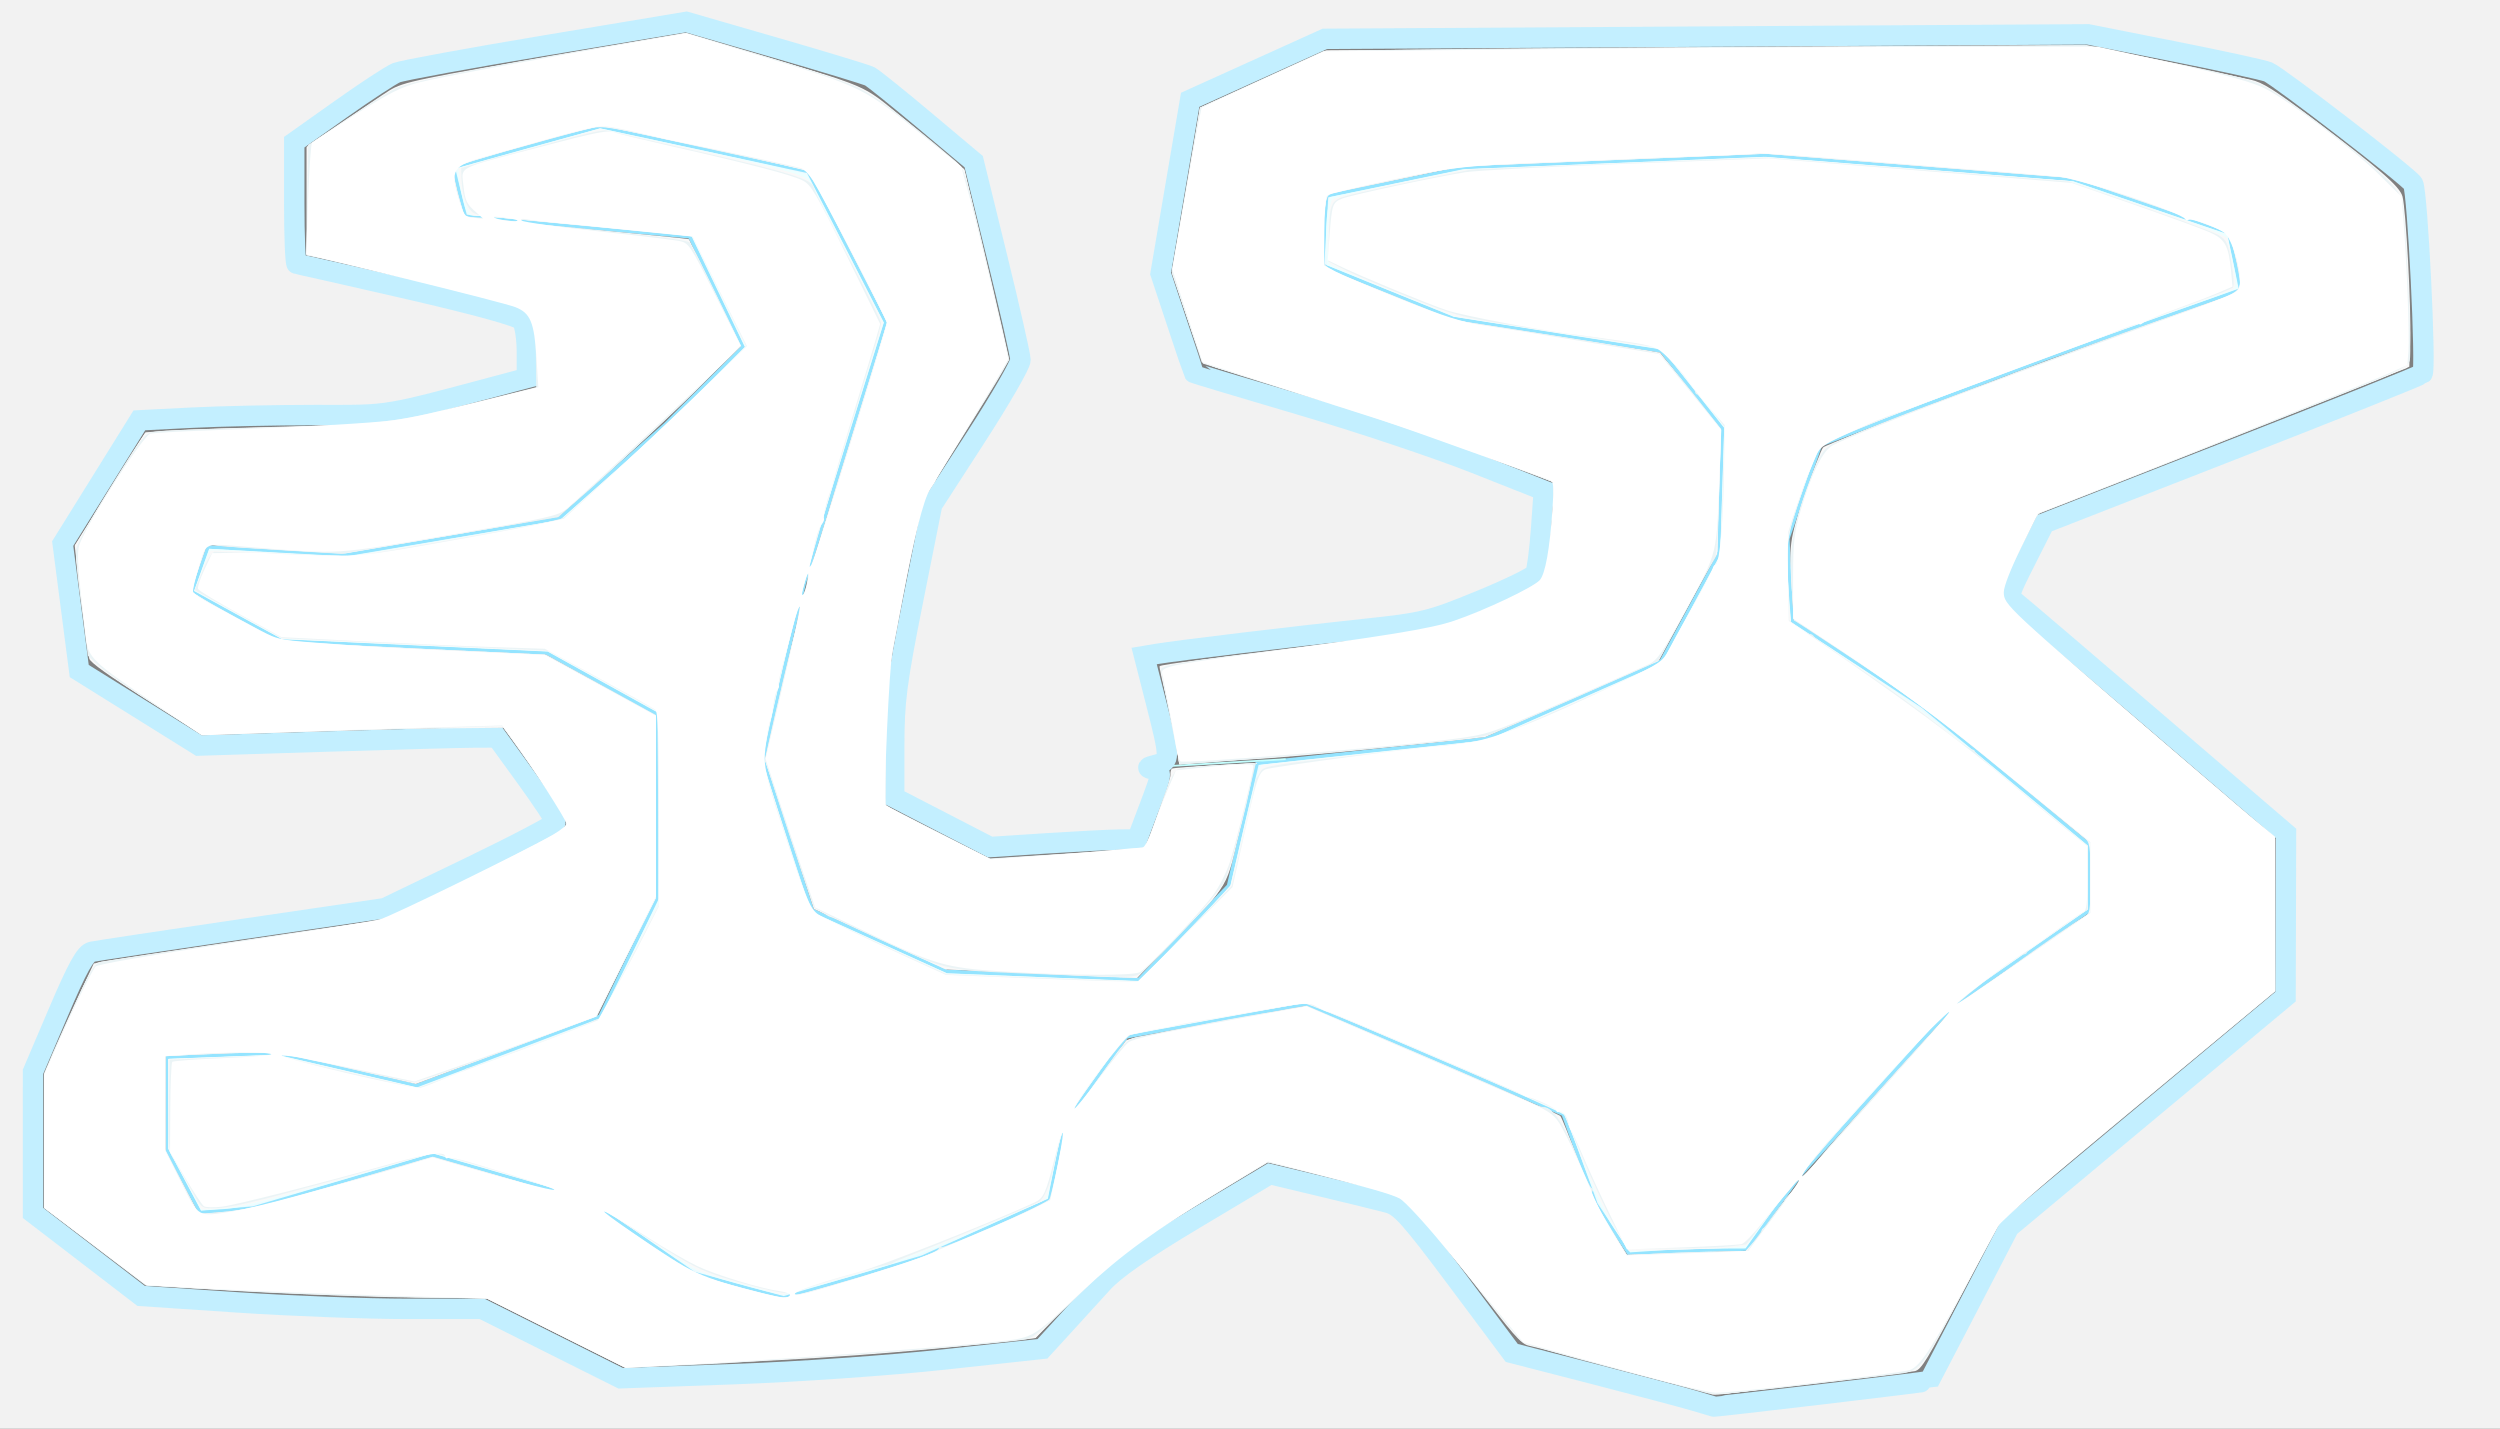 <?xml version="1.0" encoding="UTF-8" standalone="no"?>
<!-- Created with Inkscape (http://www.inkscape.org/) -->

<svg
   xmlns:dc="http://purl.org/dc/elements/1.1/"
   xmlns:cc="http://creativecommons.org/ns#"
   xmlns:rdf="http://www.w3.org/1999/02/22-rdf-syntax-ns#"
   xmlns:svg="http://www.w3.org/2000/svg"
   xmlns="http://www.w3.org/2000/svg"
   xmlns:sodipodi="http://sodipodi.sourceforge.net/DTD/sodipodi-0.dtd"
   xmlns:inkscape="http://www.inkscape.org/namespaces/inkscape"
   width="7000"
   height="4000"
   id="svg2"
   version="1.1"
   inkscape:version="0.48.3.1 r9886"
   sodipodi:docname="2-track.svg">
  <rect width="100%" height="100%" fill="#808080" stroke="none"/>
  <defs
     id="defs4" />
  <sodipodi:namedview
     id="base"
     pagecolor="#ffffff"
     bordercolor="#666666"
     borderopacity="1.0"
     inkscape:pageopacity="0.0"
     inkscape:pageshadow="2"
     inkscape:zoom="0.12374369"
     inkscape:cx="3441.6356"
     inkscape:cy="2003.4578"
     inkscape:document-units="px"
     inkscape:current-layer="layer1"
     showgrid="false"
     inkscape:window-width="1366"
     inkscape:window-height="768"
     inkscape:window-x="0"
     inkscape:window-y="0"
     inkscape:window-maximized="0" />
  <g
     inkscape:label="Layer 1"
     inkscape:groupmode="layer"
     id="layer1"
     transform="translate(0,2947.638)">
    <path
       style="fill:none;stroke:#000000;stroke-width:1px;stroke-linecap:butt;stroke-linejoin:miter;stroke-opacity:1"
       d="M 3211.429,1840 3577.143,1794.286 4000,1748.571 4308.571,1622.857 4331.429,1371.429 3965.714,1222.857 3348.571,1040 3257.143,765.714 3337.143,285.714 3714.286,114.286 5840,102.857 6354.286,205.714 6754.286,514.286 6788.571,1040 5714.286,1462.857 5611.429,1668.571 6400,2342.857 6400,2777.143 5622.857,3428.571 5394.286,3862.857 4811.429,3931.429 4240,3782.857 3931.429,3371.429 3554.286,3280 3131.429,3531.429 2914.286,3771.429 2400,3828.571 1737.143,3851.429 1348.571,3657.143 925.714,3657.143 400,3622.857 102.857,3394.286 102.857,2994.286 240,2674.286 1085.714,2548.571 1577.143,2308.571 1394.286,2057.143 560,2080 228.571,1874.286 182.857,1520 400,1177.143 1097.143,1165.714 1485.714,1062.857 1474.286,880 834.286,731.429 834.286,400 1108.571,205.714 1920,68.571 2434.286,217.143 2720,457.143 2857.143,1017.143 2605.714,1405.714 2502.857,1920 2502.857,2240 2765.714,2377.143 3188.571,2354.286 3280,2114.286 z"
       id="path3796"
       inkscape:connector-curvature="0"
       transform="translate(0,-2947.638)" />
    <path
       style="fill:#ecfbff;stroke:#94e4ff;stroke-width:10;stroke-linecap:butt;stroke-linejoin:miter;stroke-opacity:1;stroke-miterlimit:4;stroke-dasharray:none;fill-opacity:1"
       d="M 3520,2137.143 4160,2068.571 4651.429,1851.429 4811.429,1554.286 4822.857,1200 4651.429,982.857 4068.571,891.429 3702.857,742.857 3714.286,548.571 4102.857,468.571 4937.143,434.286 5805.714,502.857 6240,651.429 6274.286,811.429 5725.714,1005.714 5097.143,1245.714 5005.714,1508.571 5017.143,1737.143 5382.857,1977.143 5851.429,2365.714 5851.429,2548.571 5474.286,2811.429 5040,3291.429 4891.429,3497.143 4560,3508.571 4468.571,3371.429 4377.143,3120 3657.143,2811.429 3154.286,2902.857 2982.857,3142.857 2937.143,3360 2582.857,3520 2194.286,3634.286 1942.857,3565.714 1645.714,3360 1211.429,3234.286 708.571,3382.857 560,3394.286 468.571,3222.857 468.571,2960 777.143,2948.571 1165.714,3040 1680,2845.714 1840,2514.286 1840,2000 1531.429,1828.571 788.571,1794.286 537.143,1657.143 582.857,1531.429 960,1554.286 1565.714,1451.429 1862.857,1188.571 2080,971.429 1931.429,662.857 1302.857,605.714 1268.571,468.571 1680,354.286 2262.857,480 2480,902.857 2251.429,1634.286 2137.143,2125.714 2274.286,2548.571 2651.429,2720 3188.571,2742.857 3440,2480 z"
       id="path3798"
       inkscape:connector-curvature="0"
       transform="translate(0,-2947.638)" />
    <path
       style="fill:none;stroke:#c3ffff;stroke-width:5;stroke-linecap:butt;stroke-linejoin:miter;stroke-opacity:1;stroke-miterlimit:4;stroke-dasharray:none"
       d="M 3211.429,2148.571 3600,2125.714 z"
       id="path3800"
       inkscape:connector-curvature="0"
       transform="translate(0,-2947.638)" />
    <path
       style="fill:none;stroke:#000000;stroke-width:1px;stroke-linecap:butt;stroke-linejoin:miter;stroke-opacity:1"
       d="M -91.429,-114.286 -171.429,4160 7200,4217.143 7302.857,-182.857 z"
       id="path4310"
       inkscape:connector-curvature="0"
       transform="translate(0,-2947.638)" />
    <path
       style="fill:#f2f2f2;stroke:#c3efff;stroke-width:57.143;stroke-miterlimit:4;stroke-opacity:1;stroke-dasharray:none"
       d="M 3332.426,4182.16 C 1408.997,4166.702 -164.953,4153.28 -165.241,4152.333 -167.152,4146.068 -86.274,-101.52 -84.192,-104.289 -79.275,-110.826 7283.09,-176.818 7289.525,-170.383 7296.645,-163.264 7203.703,4028.325 7193.904,4142.042 L 7187.749,4213.47 7008.659,4211.868 C 6910.159,4210.988 5255.855,4197.619 3332.426,4182.16 z M 5101.766,3903.863 C 5266.343,3884.436 5401.525,3867.722 5402.169,3866.72 5402.814,3865.718 5453.297,3768.522 5514.354,3650.728 L 5625.366,3436.558 6012.452,3113.586 6399.538,2790.613 6400.19,2562.042 6400.841,2333.47 6034.307,2019.185 C 5832.714,1846.327 5657.394,1696.787 5644.708,1686.872 5621.906,1669.052 5622.23,1667.683 5673.119,1566.872 L 5724.595,1464.899 6248.511,1260.256 C 6536.664,1147.703 6777.138,1051.448 6782.897,1046.356 6793.987,1036.552 6769.417,538.192 6756.68,514.568 6746.917,496.461 6380.481,213.818 6350.696,201.42 6337.505,195.93 6218.712,170.001 6086.712,143.802 L 5846.712,96.166 4778.14,102.467 3709.569,108.768 3520.997,194.121 3332.426,279.474 3291.042,522.641 3249.657,765.807 3295.5,903.924 C 3320.713,979.889 3341.95,1042.941 3342.692,1044.04 3343.435,1045.139 3477.714,1085.445 3641.091,1133.607 3804.468,1181.77 4024.674,1255.442 4130.438,1297.323 L 4322.735,1373.47 4314.979,1482.042 C 4310.714,1541.756 4303.348,1597.652 4298.611,1606.255 4293.875,1614.858 4223.688,1649.05 4142.641,1682.237 4003.361,1739.269 3985.572,1743.606 3818.14,1761.349 3624.812,1781.836 3296.47,1821.271 3239.448,1830.851 L 3203.614,1836.872 3236.341,1965.171 C 3277.165,2125.209 3277.225,2131.066 3238.14,2141.116 3209.445,2148.495 3208.805,2149.756 3230.78,2155.62 3254.635,2161.985 3254.535,2162.873 3219.351,2256.197 L 3183.854,2350.353 3132.426,2350.978 C 3104.14,2351.321 3011.569,2356.117 2926.712,2361.635 L 2772.426,2371.667 2638.14,2302.372 2503.854,2233.076 2503.849,2088.987 C 2503.843,1963.278 2510.614,1911.014 2556.93,1679.249 L 2610.018,1413.6 2733.863,1222.106 C 2801.977,1116.785 2857.555,1020.327 2857.37,1007.756 2857.184,995.184 2827.641,865.15 2791.718,718.791 L 2726.404,452.682 2589.553,337.737 C 2514.284,274.517 2444.925,218.758 2435.421,213.827 2425.916,208.896 2306.409,172.564 2169.849,133.088 L 1921.558,61.315 1529.849,126.652 C 1314.409,162.587 1125.401,197.244 1109.831,203.667 1094.26,210.09 1023.546,256.473 952.688,306.74 L 823.855,398.135 823.855,568.66 C 823.855,662.448 826.966,739.184 830.768,739.184 834.571,739.184 974.714,770.748 1142.197,809.326 1334.023,853.511 1451.998,886.039 1460.997,897.225 1469.019,907.196 1475.283,946.403 1475.283,986.643 L 1475.283,1058.303 1432.426,1069.739 C 1062.201,1168.526 1100.798,1162.038 883.019,1162.088 771.907,1162.113 615.562,1165.472 535.586,1169.551 L 390.175,1176.967 282.837,1349.504 175.499,1522.042 198.67,1700.456 221.84,1878.87 389.345,1983.245 556.85,2087.62 910.352,2076.465 C 1104.778,2070.33 1292.536,2065.218 1327.591,2065.104 L 1391.329,2064.899 1473.306,2178.01 C 1518.393,2240.222 1555.283,2295.943 1555.283,2301.836 1555.283,2307.729 1447.747,2364.366 1316.314,2427.697 L 1077.346,2542.843 679.172,2601.337 C 460.176,2633.509 270.284,2662.14 257.19,2664.961 238.879,2668.907 217.112,2708.276 162.905,2835.494 L 92.426,3000.897 92.469,3198.612 92.513,3396.327 152.469,3442.294 C 185.446,3467.575 253.569,3519.855 303.855,3558.472 L 395.283,3628.683 665.961,3646.791 C 814.834,3656.75 1029.605,3664.899 1143.231,3664.899 L 1349.823,3664.899 1543.819,3762.024 1737.814,3859.148 2055.12,3847.641 C 2235.123,3841.112 2490.633,3823.278 2645.6,3806.425 L 2918.774,3776.717 2977.742,3712.236 C 3010.175,3676.772 3059.299,3622.896 3086.907,3592.513 3122.017,3553.872 3199.943,3499.734 3346.209,3412.368 L 3555.316,3287.466 3701.014,3322.256 C 3781.148,3341.39 3864.739,3361.886 3886.772,3367.802 3921.168,3377.038 3948.469,3407.519 4079.885,3583.409 L 4232.937,3788.259 4462.681,3847.438 C 4589.041,3879.987 4715.569,3913.587 4743.855,3922.105 4772.14,3930.623 4796.915,3937.951 4798.909,3938.389 4800.903,3938.826 4937.189,3923.29 5101.766,3903.863 z"
       id="path4320"
       inkscape:connector-curvature="0"
       transform="translate(0,-2947.638)" />
    <path
       style="fill:#edffff;stroke:none;stroke-width:40.406;stroke-miterlimit:4;stroke-opacity:1;stroke-dasharray:none;fill-opacity:1"
       d="M 2059.63,3592.91 C 1955.723,3563.898 1941.145,3557.355 1867.641,3506.742 1623.451,3338.597 1670.523,3361.615 1428.119,3291.827 L 1210.411,3229.148 951.812,3305.156 C 753.007,3363.589 678.162,3382.141 628.121,3385.39 L 563.029,3389.616 517.004,3302.701 470.979,3215.787 470.979,3090.298 470.979,2964.808 621.967,2958.849 772.955,2952.89 971.48,2999.027 1170.005,3045.164 1424.563,2948.904 1679.121,2852.644 1761.327,2687.637 1843.532,2522.63 1844.159,2259.38 1844.786,1996.131 1689.223,1910.253 1533.659,1824.376 1161.923,1806.99 790.187,1789.604 701.294,1741.024 C 652.402,1714.305 597.113,1683.716 578.428,1673.049 L 544.455,1653.654 565.062,1595.187 585.669,1536.721 780.862,1547.324 976.055,1557.927 1272.421,1506.871 1568.786,1455.815 1720.928,1321.079 C 1804.607,1246.975 1921.029,1137.899 1979.645,1078.689 L 2086.219,971.035 2012.341,817.492 C 1971.707,733.043 1937.873,662.92 1937.152,661.662 1935.687,659.106 1349.354,603.498 1322.849,603.401 1308.403,603.349 1303.874,594.08 1291.218,538.67 1283.094,503.101 1277.954,472.848 1279.795,471.441 1281.636,470.034 1372.547,444.268 1481.821,414.182 L 1680.499,359.481 1966.692,421.204 C 2124.098,455.151 2255.465,485.506 2258.618,488.66 2261.772,491.814 2311.62,586.329 2369.392,698.694 L 2474.431,902.994 2361.499,1264.304 C 2278.703,1529.195 2233.508,1690.179 2192.138,1867.557 2161.103,2000.626 2135.899,2116.996 2136.13,2126.157 2136.361,2135.317 2166.642,2235.048 2203.423,2347.782 L 2270.297,2552.751 2461.312,2639.211 2652.327,2725.671 2920.179,2736.197 3188.03,2746.722 3244.331,2691.244 C 3275.296,2660.732 3333.16,2600.662 3372.918,2557.756 L 3445.206,2479.745 3484.119,2311.72 C 3505.522,2219.306 3526.356,2142.774 3530.417,2141.649 3534.479,2140.524 3678.8,2124.508 3851.131,2106.059 L 4164.461,2072.515 4408.735,1964.81 4653.011,1857.106 4734.968,1704.994 4816.925,1552.883 4822.386,1375.096 4827.847,1197.31 4741.672,1088.213 4655.496,979.117 4363.329,933.063 4071.163,887.01 3893.376,814.851 3715.589,742.693 3713.233,686.026 C 3711.936,654.859 3713.807,611.876 3717.39,590.507 L 3723.903,551.654 3909.655,512.909 4095.406,474.164 4519.67,456.666 4943.935,439.168 5374.186,473.339 5804.437,507.51 6020.395,581.689 6236.354,655.868 6252.084,730.666 C 6260.735,771.805 6266.319,806.696 6264.493,808.202 6262.667,809.707 6144.804,852.008 6002.574,902.204 5763.493,986.581 5127.939,1224.953 5102.589,1239.755 5096.511,1243.304 5071.965,1302.274 5048.041,1370.801 5001.081,1505.313 4998.276,1527.695 5009.81,1675.861 L 5014.98,1742.271 5197.65,1862.125 C 5343.967,1958.127 5426.557,2020.339 5612.655,2174.731 L 5844.99,2367.482 5844.945,2457.178 5844.9,2546.873 5658.697,2676.173 5472.494,2805.472 5252.661,3048.256 C 5115.42,3199.826 5005.503,3329.5 4960.097,3393.407 L 4887.366,3495.773 4802.513,3496.137 C 4755.844,3496.337 4683.077,3498.791 4640.808,3501.59 L 4563.955,3506.681 4518.932,3438.919 C 4486.072,3389.464 4462.261,3338.877 4430.794,3251.665 4407.082,3185.943 4383.74,3127.389 4378.924,3121.544 4374.108,3115.698 4210.16,3042.533 4014.594,2958.954 L 3659.02,2806.992 3404.835,2852.999 C 3265.034,2878.303 3150.052,2899.781 3149.321,2900.727 3148.59,2901.673 3110.727,2954.554 3065.182,3018.24 2977.834,3140.378 2974.773,3147.373 2947.589,3286.954 L 2934.084,3356.293 2751.07,3438.127 C 2602.849,3504.403 2533.65,3530.013 2387.076,3572.838 2287.537,3601.921 2198.442,3625.399 2189.086,3625.01 2179.731,3624.622 2121.475,3610.177 2059.63,3592.91 z"
       id="path4322"
       inkscape:connector-curvature="0"
       transform="translate(0,-2947.638)" />
    <path
       style="fill:#f9f9f9;fill-opacity:1;stroke:none"
       d="M 4792.508,3903.941 C 4789.212,3900.645 4330.264,3778.635 4280.035,3767.702 4258.503,3763.016 4234.264,3735.212 4123.716,3588.394 3986.262,3405.842 3952.57,3367.077 3914.053,3347.159 3901.121,3340.472 3813.727,3316.577 3719.844,3294.06 L 3549.148,3253.119 3406.095,3339.543 C 3123.695,3510.152 3123.909,3509.985 2943.216,3700.122 L 2899.386,3746.243 2789.178,3758.65 C 2532.443,3787.553 2274.944,3806.168 1947.642,3819.485 L 1747.451,3827.631 1553.747,3730.714 1360.043,3633.797 1220.577,3633.691 C 1069.824,3633.576 818.644,3623.844 567.954,3608.407 L 410.37,3598.702 266.928,3489.278 123.487,3379.853 123.487,3195.185 123.487,3010.517 159.017,2927.338 C 178.559,2881.59 209.855,2811.214 228.564,2770.948 L 262.579,2697.737 312.231,2689.349 C 339.539,2684.735 525.527,2656.819 725.537,2627.313 L 1089.192,2573.666 1323.548,2457.651 C 1452.443,2393.843 1566.629,2334.659 1577.294,2326.131 L 1596.684,2310.626 1571.403,2267.125 C 1557.498,2243.2 1515.838,2181.804 1478.826,2130.69 L 1411.53,2037.756 1177.63,2040.183 C 1048.985,2041.517 858.644,2045.547 754.65,2049.137 L 565.569,2055.665 409.603,1958.041 C 306.39,1893.437 252.388,1854.874 249.946,1844.031 247.916,1835.018 237.923,1760.214 227.739,1677.799 L 209.222,1527.954 308.318,1369.331 407.414,1210.709 465.46,1206.095 C 497.386,1203.557 656.241,1198.087 818.471,1193.94 L 1113.436,1186.399 1254.857,1149.423 C 1332.639,1129.086 1420.825,1106.291 1450.827,1098.767 L 1505.375,1085.088 1505.375,1008.796 C 1505.375,902.759 1495.91,875.143 1453.834,858.421 1417.537,843.996 1126.605,771.451 961.913,735.76 L 858.878,713.43 858.878,562.911 858.878,412.392 957.873,343.258 C 1012.32,305.235 1071.919,264.767 1090.316,253.329 1129.285,229.101 1171.94,220.279 1609.061,146.042 L 1918.818,93.435 2097.975,146.069 C 2439.434,246.383 2410.373,233.943 2528.355,330.3 2585.748,377.173 2647.994,429.599 2666.679,446.803 L 2700.653,478.081 2744.824,663.949 C 2769.119,766.176 2796.979,885.146 2806.736,928.326 L 2824.476,1006.836 2798.263,1053.585 C 2783.847,1079.297 2728.821,1168.156 2675.985,1251.049 L 2579.919,1401.764 2547.517,1562.176 C 2482.575,1883.676 2475.106,1939.798 2475.287,2104.922 L 2475.451,2255.949 2622.769,2330.702 2770.086,2405.454 2871.101,2398.068 C 2926.66,2394.005 3025.208,2388.137 3090.098,2385.029 L 3208.079,2379.376 3243.253,2282.162 C 3262.599,2228.695 3277.925,2178.267 3277.309,2170.101 3276.694,2161.934 3278.687,2153.806 3281.738,2152.038 3284.788,2150.27 3338.579,2146.25 3401.273,2143.105 L 3515.261,2137.387 3475.914,2304.98 C 3430.952,2496.488 3450.484,2463.433 3276.413,2642.612 L 3183.403,2738.351 2916.136,2726.4 2648.868,2714.45 2463.807,2629.772 2278.745,2545.094 2210.437,2335.872 2142.129,2126.65 2199.362,1880.173 C 2242.222,1695.593 2285.049,1542.683 2369.899,1271.28 2432.216,1071.951 2483.203,906.338 2483.203,903.25 2483.203,896.198 2274.008,488.24 2266.372,480.4 2259.541,473.388 1703.544,352.712 1679.808,353.09 1651.576,353.54 1266.979,463.359 1266.979,470.971 1266.979,474.881 1273.938,508.082 1282.443,544.751 1293.775,593.604 1301.333,611.453 1310.727,611.541 1336.327,611.78 1927.663,667.389 1928.939,669.677 1929.661,670.971 1962.429,738.761 2001.757,820.321 L 2073.262,968.612 1965.085,1077.391 C 1905.588,1137.22 1790.396,1244.985 1709.103,1316.869 L 1561.298,1447.569 1264.636,1498.515 967.974,1549.463 806.35,1540.821 C 717.456,1536.067 629.942,1530.351 611.873,1528.117 L 579.021,1524.056 556.237,1589.506 C 543.047,1627.397 536.464,1657.949 540.602,1662.064 544.534,1665.974 600.716,1698.176 665.451,1733.625 L 783.151,1798.077 1154.364,1815.454 1525.578,1832.831 1681.142,1918.522 1836.705,2004.212 1836.173,2259.38 1835.64,2514.548 1753.34,2679.76 1671.04,2844.971 1417.689,2940.062 1164.339,3035.152 978.028,2991.023 C 777.085,2943.428 757.604,2941.612 561.141,2952.176 L 462.898,2957.459 462.898,3090.465 462.898,3223.472 509.365,3311.474 555.832,3399.475 628.563,3394.35 C 686.895,3390.24 751.861,3374.396 956.714,3314.32 L 1212.135,3239.415 1427.056,3301.869 1641.976,3364.322 1721.158,3418.762 C 1764.708,3448.705 1831.769,3494.934 1870.182,3521.493 1934.148,3565.72 1950.127,3572.553 2060.091,3602.704 2126.127,3620.81 2187.43,3635.504 2196.32,3635.356 2205.209,3635.209 2294.304,3610.98 2394.309,3581.513 2541.318,3538.196 2611.158,3512.207 2759.021,3445.797 L 2941.905,3363.657 2964.263,3254.755 2986.621,3145.854 3067.513,3032.232 C 3112.003,2969.739 3150.56,2916.077 3153.195,2912.981 3155.829,2909.885 3270.164,2886.909 3407.272,2861.923 L 3656.56,2816.495 4009.323,2967.422 C 4203.343,3050.432 4365.057,3121.108 4368.688,3124.48 4372.319,3127.852 4395.097,3184.61 4419.305,3250.61 4450.181,3334.787 4477.159,3392.024 4509.678,3442.346 L 4556.036,3514.082 4657.051,3509.323 C 4712.609,3506.705 4788.977,3504.371 4826.757,3504.136 L 4895.447,3503.708 4968.178,3401.184 C 5013.83,3336.832 5122.645,3208.353 5260.44,3056.107 L 5479.97,2813.553 5666.385,2684.254 5852.8,2554.954 5852.936,2457.333 5853.072,2359.711 5620.737,2167.032 C 5435.162,2013.133 5351.642,1950.22 5205.758,1854.443 L 5023.114,1734.532 5017.869,1660.649 C 5008.214,1524.627 5009.853,1512.121 5054.229,1383.178 5077.174,1316.507 5099.928,1257.875 5104.793,1252.884 5116.477,1240.898 5713.9,1014.792 6010.655,910.044 6139.551,864.547 6252.826,824.431 6262.377,820.897 L 6279.743,814.473 6262.033,731.13 6244.324,647.786 6027.307,573.226 5810.29,498.665 5375.023,464.445 4939.755,430.224 4513.54,448.023 4087.325,465.822 3901.776,504.481 3716.227,543.141 3710.668,571.22 C 3707.611,586.664 3703.642,632.468 3701.849,673.007 L 3698.589,746.714 3882.177,821.208 4065.765,895.702 4356.857,941.45 4647.949,987.198 4733.245,1095.151 4818.54,1203.105 4813.719,1373.954 4808.899,1544.802 4726.914,1697.084 4644.929,1849.367 4401.499,1956.673 4158.068,2063.978 3880.26,2092.981 C 3727.465,2108.932 3553.358,2124.06 3493.355,2126.598 3433.352,2129.136 3365.709,2133.265 3343.037,2135.773 L 3301.815,2140.333 3296.566,2095.677 C 3293.68,2071.115 3280.715,2009.852 3267.756,1959.535 3254.798,1909.219 3245.42,1866.823 3246.918,1865.323 3251.599,1860.633 3398.815,1841.679 3663.061,1811.746 3803.068,1795.887 3944.894,1777.123 3978.229,1770.05 4081.898,1748.053 4310.407,1650.189 4325.96,1621.126 4334.029,1606.05 4347.659,1490.618 4351.625,1403.773 L 4354.005,1351.638 4224.706,1300.326 C 4064.202,1236.63 3824.833,1155.745 3566.249,1077.827 L 3368.422,1018.217 3325.154,892.761 3281.885,767.305 3321.304,534.552 3360.723,301.799 3537.952,221.806 3715.18,141.813 4777.929,134.635 5840.678,127.456 6050.926,170.846 C 6166.562,194.71 6279.546,218.29 6302.002,223.246 6334.876,230.502 6368.724,251.734 6475.748,332.232 6663.19,473.217 6719.528,522.109 6727.023,550.298 6736.625,586.41 6751.653,864.07 6748.677,950.399 L 6746.047,1026.737 6491.488,1128.611 C 6351.481,1184.642 6116.482,1277.41 5969.269,1334.763 L 5701.608,1439.041 5652.081,1538.47 C 5620.627,1601.617 5602.554,1647.931 5602.554,1665.389 5602.554,1691.656 5619.591,1707.453 5986.412,2021.297 L 6370.27,2349.718 6370.27,2561.523 6370.27,2773.327 5986.388,3092.445 5602.507,3411.564 5492.487,3623.262 C 5396.817,3807.348 5379.692,3835.517 5361.191,3839.232 5349.489,3841.581 5228.999,3856.263 5093.437,3871.858 4957.875,3887.454 4835.466,3901.81 4821.417,3903.761 4807.369,3905.712 4794.36,3905.793 4792.508,3903.941 z"
       id="path4324"
       inkscape:connector-curvature="0"
       transform="translate(0,-2947.638)" />
    <path
       style="fill:#f9f9f9;fill-opacity:1;stroke:none"
       d="M 4798.472,3902.156 C 4755.699,3894.527 4287.111,3769.648 4271.517,3761.721 4261.707,3756.734 4205.34,3690.717 4146.258,3615.017 4014.777,3446.552 3950.653,3370.602 3926.588,3354.834 3907.997,3342.652 3750.353,3299.177 3619.461,3270.135 L 3547.578,3254.185 3397.228,3344.919 C 3164.983,3485.076 3127.611,3512.851 3007.921,3634.251 2901.733,3741.955 2897.003,3745.623 2858.419,3750.162 2699.177,3768.891 2365.526,3795.474 2139.751,3807.418 2010.855,3814.238 1870.561,3821.927 1827.985,3824.505 L 1750.574,3829.193 1557.264,3732.62 1363.954,3636.047 1141.72,3630.555 C 1019.492,3627.534 855.847,3621.735 778.065,3617.668 700.284,3613.601 586.144,3607.789 524.422,3604.753 L 412.199,3599.231 338.554,3542.947 C 298.048,3511.99 233.088,3463.11 194.197,3434.325 L 123.487,3381.987 123.487,3192.615 C 123.487,3085.771 126.891,2997.128 131.299,2989.21 138.944,2975.478 145.62,2960.772 224.792,2783.249 246.102,2735.469 267.481,2696.098 272.303,2695.758 277.125,2695.418 288.343,2693.781 297.233,2692.121 306.122,2690.461 329.76,2686.952 349.761,2684.323 369.762,2681.695 407.945,2676.158 434.613,2672.02 461.282,2667.881 495.829,2662.634 511.385,2660.359 526.941,2658.084 586.945,2649.065 644.725,2640.318 702.506,2631.57 764.327,2622.353 782.106,2619.835 799.885,2617.318 825.341,2613.574 838.675,2611.516 852.009,2609.458 877.464,2605.668 895.243,2603.094 913.022,2600.52 949.387,2595.1 976.055,2591.049 1002.723,2586.998 1039.089,2581.522 1056.868,2578.88 1105.833,2571.604 1594.269,2326.083 1594.269,2308.745 1594.269,2299.899 1490.626,2144.729 1440.958,2079.215 L 1404.997,2031.78 1247.095,2036.759 C 1160.248,2039.498 989.187,2043.895 866.959,2046.531 744.73,2049.166 626.984,2052.4 605.299,2053.719 569.185,2055.915 559.343,2052.013 488.122,2007.264 305.911,1892.779 251.393,1852.241 248.177,1828.85 247.475,1823.742 244.28,1798.283 241.078,1772.274 237.875,1746.266 234.004,1717.173 232.475,1707.625 230.945,1698.076 227.815,1673.899 225.519,1653.898 223.222,1633.897 218.934,1596.839 215.99,1571.546 L 210.638,1525.56 308.492,1368.727 406.346,1211.894 497.251,1206.732 C 547.249,1203.893 682.707,1199.363 798.268,1196.666 1072.706,1190.259 1123.79,1185.004 1258.898,1149.276 1321.123,1132.822 1402.037,1112.038 1438.705,1103.09 L 1505.375,1086.821 1505.33,1012.766 C 1505.266,907.045 1496.219,880.282 1454.292,861.784 1414.084,844.045 997.884,739.723 889.182,720.138 L 858.878,714.678 858.878,562.843 858.878,411.007 978.829,329.965 C 1044.803,285.392 1116.625,243.224 1138.434,236.259 1172.86,225.263 1504.252,164.071 1819.678,110.466 1926.53,92.307 1923.194,92.051 2030.655,126.625 2055.849,134.731 2168.572,168.138 2248.847,191.289 2342.642,218.338 2417.747,248.966 2454.098,274.989 2472.328,288.04 2535.148,338.68 2593.698,387.523 L 2700.152,476.328 2716.434,545.895 C 2725.389,584.157 2747.61,679.101 2765.814,756.883 2784.017,834.665 2804.244,920.356 2810.762,947.308 2817.281,974.26 2822.614,999.844 2822.614,1004.161 2822.614,1008.479 2788.066,1068.249 2745.841,1136.985 2703.616,1205.721 2666.342,1266.428 2663.009,1271.889 2659.676,1277.35 2639.06,1309.703 2617.195,1343.784 2578.914,1403.452 2576.316,1411.336 2547.121,1556.454 2530.445,1639.341 2514.489,1722.663 2511.663,1741.613 2508.837,1760.562 2500.883,1805.854 2493.989,1842.262 2486.328,1882.72 2479.901,1976.01 2477.459,2082.203 L 2473.463,2255.949 2623.021,2331.315 2772.58,2406.681 2912.755,2397.537 C 2989.85,2392.508 3067.475,2387.273 3085.254,2385.902 3103.032,2384.531 3138.065,2382.915 3163.103,2382.309 3198.824,2381.445 3209.557,2378.163 3212.944,2367.066 3215.318,2359.288 3226.876,2327.468 3238.628,2296.355 3250.381,2265.243 3264.691,2221.766 3270.43,2199.74 3282.985,2151.546 3285.191,2150.693 3417.163,2142.954 L 3511.57,2137.419 3506.093,2168.4 C 3503.08,2185.439 3493.35,2230.291 3484.471,2268.071 3441.541,2450.731 3425.993,2489.843 3376.643,2539.323 3363.053,2552.95 3313.964,2603.288 3267.556,2651.186 L 3183.178,2738.274 3081.688,2733.419 C 3025.869,2730.749 2942.014,2726.738 2895.345,2724.506 2629.532,2711.797 2650.066,2714.407 2586.84,2685.295 2554.285,2670.306 2509.467,2649.836 2487.244,2639.807 2465.02,2629.778 2420.207,2609.311 2387.658,2594.325 2355.11,2579.338 2326.579,2567.076 2324.256,2567.076 2321.933,2567.076 2310.033,2559.956 2297.812,2551.253 2279.408,2538.149 2268.353,2512.809 2233.468,2403.771 2210.301,2331.358 2180.339,2240.27 2166.885,2201.353 L 2142.423,2130.595 2167.696,2019.526 C 2181.597,1958.438 2198.177,1888.456 2204.541,1864.01 2210.906,1839.564 2217.422,1812.29 2219.021,1803.401 2220.621,1794.512 2228.23,1766.376 2235.931,1740.878 2243.632,1715.379 2247.656,1690.833 2244.872,1686.33 2242.09,1681.826 2243.344,1678.142 2247.66,1678.142 2254.085,1678.142 2264.515,1641.575 2269.557,1601.37 2270.115,1596.926 2274.512,1583.741 2279.33,1572.071 2286.673,1554.284 2301.894,1503.276 2309.171,1472.071 2310.208,1467.626 2313.141,1458.535 2315.69,1451.868 2318.239,1445.201 2325.696,1421.563 2332.262,1399.34 2365.471,1286.942 2390.238,1205.487 2414.577,1128.619 2429.354,1081.95 2451.09,1011.85 2462.878,972.842 L 2484.311,901.918 2375.48,689.999 2266.648,478.081 2118.347,444.964 C 2036.781,426.75 1905.589,398.249 1826.808,381.628 1685.846,351.889 1682.765,351.602 1632.859,363.547 1539.482,385.897 1272.805,461.48 1267.062,467.224 1262.173,472.112 1294.246,597.474 1302.496,605.724 1306.257,609.485 1445.266,625.235 1611.405,640.726 1777.545,656.216 1918.071,670.41 1923.686,672.268 1929.3,674.126 1946.032,702.106 1960.868,734.447 1975.703,766.788 2007.141,832.792 2030.729,881.123 L 2073.618,968.998 1981.426,1059.139 C 1867.965,1170.076 1742.36,1287.811 1674.524,1346.812 1646.418,1371.258 1610.499,1403.231 1594.703,1417.863 1578.908,1432.495 1558.711,1446.038 1549.822,1447.959 1527.754,1452.726 1377.138,1478.852 1149.802,1517.348 999.765,1542.754 947.168,1548.608 899.284,1545.231 865.949,1542.88 804.127,1539.034 761.903,1536.684 719.679,1534.333 661.231,1530.246 632.019,1527.602 L 578.907,1522.793 557.268,1586.471 C 545.366,1621.494 535.629,1652.427 535.629,1655.212 535.629,1659.833 700.309,1756.12 757.862,1785.15 782.845,1797.752 851.327,1803.96 1048.786,1811.525 1111.012,1813.909 1185.561,1817.541 1214.451,1819.596 1243.342,1821.651 1324.745,1825.63 1395.349,1828.438 1540.756,1834.222 1500.527,1819.961 1734.351,1948.609 L 1836.705,2004.924 1836.418,2259.736 1836.131,2514.548 1752.825,2679.772 1669.519,2844.995 1565.224,2884.377 C 1507.861,2906.038 1451.837,2926.874 1440.725,2930.681 1429.614,2934.487 1400.521,2945.42 1376.076,2954.975 1351.63,2964.53 1322.538,2975.468 1311.426,2979.282 1300.314,2983.096 1262.13,2996.791 1226.573,3009.716 1180.196,3026.574 1155.071,3031.624 1137.68,3027.585 1124.346,3024.488 1080.707,3014.301 1040.705,3004.948 788.836,2946.059 789.266,2946.128 687.094,2947.493 632.678,2948.22 559.973,2950.679 525.527,2952.958 L 462.898,2957.1 462.898,3089.065 462.898,3221.03 508.567,3310.837 554.236,3400.643 619.683,3395.583 C 698.328,3389.502 694.074,3390.432 850.796,3345.062 1031.501,3292.75 1052.392,3286.764 1097.599,3274.342 1120.001,3268.186 1153.771,3257.83 1172.642,3251.328 1204.653,3240.3 1211.676,3240.85 1277.373,3259.534 1359.803,3282.977 1390.674,3291.701 1426.583,3301.698 1441.028,3305.72 1489.213,3320.225 1533.659,3333.931 1578.106,3347.637 1618.65,3358.893 1623.758,3358.944 1628.865,3358.994 1654.321,3373.686 1680.326,3391.591 1904.611,3546.016 1941.27,3568.317 1999.206,3585.571 2089.828,3612.559 2199.211,3640.334 2202.384,3637.162 2203.939,3635.606 2255.941,3620.069 2317.943,3602.635 2554.699,3536.063 2566.531,3531.714 2830.695,3414.2 2931.449,3369.38 2943.652,3363.023 2944.358,3354.995 2944.749,3350.551 2946.403,3341.459 2948.033,3334.792 2949.664,3328.125 2958.802,3282.668 2968.341,3233.777 2981.339,3167.158 2991.131,3137.796 3007.422,3116.599 3019.377,3101.043 3036.325,3077.803 3045.084,3064.956 3053.843,3052.108 3068.283,3031.663 3077.173,3019.522 3086.062,3007.382 3105.845,2979.044 3121.136,2956.549 3145.671,2920.454 3168.983,2902.8 3188.362,2905.638 3191.736,2906.132 3209.919,2902.782 3228.768,2898.193 3247.618,2893.603 3275.769,2888.04 3291.325,2885.83 3306.881,2883.619 3325.942,2879.854 3333.682,2877.464 3341.422,2875.073 3357.787,2871.497 3370.048,2869.515 3382.308,2867.534 3399.985,2864.198 3409.328,2862.103 3418.672,2860.007 3440.491,2856.196 3457.816,2853.635 3475.14,2851.073 3494.77,2847.456 3501.437,2845.598 3508.104,2843.739 3528.105,2840.102 3545.883,2837.516 3563.662,2834.93 3583.663,2831.339 3590.33,2829.535 3648.077,2813.911 3676.387,2821.529 3844.889,2898.031 3862.667,2906.103 3900.851,2922.38 3929.741,2934.203 3958.632,2946.025 3989.542,2958.974 3998.432,2962.977 4007.321,2966.98 4032.777,2977.947 4055,2987.349 4077.224,2996.751 4106.316,3009.315 4119.65,3015.269 4132.984,3021.223 4158.44,3032.499 4176.218,3040.325 4193.997,3048.152 4221.271,3060.964 4236.828,3068.796 4252.384,3076.629 4268.748,3083.693 4273.193,3084.493 4277.638,3085.294 4291.275,3091.12 4303.498,3097.441 4315.721,3103.762 4325.721,3106.774 4325.721,3104.135 4325.721,3092.435 4373.825,3135.028 4378.825,3151.154 4381.89,3161.039 4390.867,3183.673 4398.773,3201.452 4406.68,3219.231 4424.548,3264.076 4438.481,3301.108 4452.413,3338.14 4484.097,3401.231 4508.89,3441.311 L 4553.967,3514.184 4724.707,3508.549 4895.447,3502.914 4913.339,3481.483 C 4923.18,3469.695 4931.362,3455.809 4931.522,3450.623 4931.682,3445.438 4934.54,3439.983 4937.873,3438.501 4946.123,3434.835 4996.462,3369.467 4996.462,3362.421 4996.462,3359.317 5001.486,3352.74 5007.626,3347.805 5020.589,3337.387 5109.6,3231.842 5109.6,3226.89 5109.6,3225.057 5123.236,3209.419 5139.904,3192.14 5156.572,3174.861 5190.21,3137.704 5214.655,3109.569 5263.233,3053.661 5264.067,3052.721 5352.036,2954.765 5453.794,2841.454 5498.973,2798.721 5561.35,2756.788 5594.247,2734.673 5637.885,2704.837 5658.325,2690.485 5678.765,2676.134 5715.489,2651.104 5739.935,2634.863 5764.38,2618.622 5786.2,2602.898 5788.422,2599.921 5790.644,2596.943 5806.1,2586.221 5822.767,2576.092 L 5853.072,2557.677 5853.072,2458.778 C 5853.072,2366.28 5851.895,2358.858 5834.889,2344.096 5809.119,2321.727 5677.26,2212.849 5635.159,2179.178 5615.709,2163.621 5555.868,2114.551 5502.179,2070.132 5416.243,1999.033 5157.906,1817.249 5058.676,1758.051 L 5023.297,1736.946 5017.982,1643.886 C 5011.065,1522.776 5022.708,1460.54 5078.385,1321.018 5103.985,1256.865 5104.175,1256.645 5153.292,1234.311 5180.375,1221.996 5229.808,1201.793 5263.143,1189.416 5296.478,1177.038 5334.662,1162.206 5347.995,1156.454 5361.329,1150.703 5428.606,1125.35 5497.498,1100.115 5566.391,1074.88 5626.394,1051.98 5630.838,1049.227 5635.283,1046.474 5643.239,1043.564 5648.519,1042.762 5657.585,1041.384 5841.936,974.321 5885.397,956.591 5896.508,952.058 5909.236,947.476 5913.681,946.41 5918.126,945.344 5947.218,934.709 5978.331,922.778 6009.443,910.847 6054.9,894.455 6079.346,886.351 6170.221,856.228 6269.441,819.767 6275.211,814.377 6278.486,811.317 6276.001,787.128 6269.687,760.624 6263.373,734.121 6255.238,698.483 6251.609,681.429 6245.069,650.695 6244.265,650.146 6160.158,618.976 6002.243,560.453 5808.835,499.33 5768.219,495.11 5745.996,492.802 5676.901,487.027 5614.676,482.278 5552.45,477.529 5481.538,471.978 5457.092,469.942 5416.985,466.602 5291.173,456.649 5150.006,445.648 5121.115,443.397 5057.619,438.213 5008.903,434.129 4960.186,430.044 4918.366,427.826 4915.969,429.199 4913.571,430.573 4838.879,434.067 4749.985,436.965 4661.092,439.863 4566.542,443.823 4539.873,445.764 4513.205,447.706 4431.383,451.282 4358.046,453.711 4100.309,462.247 4085.673,463.969 3869.132,511.213 3860.243,513.152 3842.06,516.625 3828.726,518.931 3815.392,521.236 3784.571,527.6 3760.235,533.071 3717.191,542.75 3715.841,543.896 3710.635,575.2 3707.692,592.899 3703.445,638.484 3701.197,676.5 L 3697.109,745.619 3719.372,755.473 C 3731.616,760.893 3773.958,778.117 3813.465,793.748 3887.413,823.006 3896.483,826.758 3947.751,849.29 4026.839,884.049 4086.82,901.339 4172.178,913.982 4293.412,931.939 4305.416,933.785 4358.046,942.576 4382.492,946.658 4417.039,952.07 4434.818,954.602 4472.218,959.927 4505.559,965.215 4539.873,971.262 4553.208,973.612 4581.228,977.737 4602.141,980.429 4641.941,985.551 4655.989,995.114 4689.376,1039.809 4706.774,1063.1 4770.658,1143.271 4806.479,1186.767 4815.705,1197.97 4816.876,1231.815 4812.901,1372.413 L 4808.04,1544.357 4727.275,1694.082 C 4682.855,1776.431 4640.7,1847.444 4633.598,1851.888 4626.496,1856.333 4580.684,1877.324 4531.792,1898.534 4482.901,1919.745 4431.989,1942.089 4418.655,1948.189 4405.321,1954.288 4376.229,1967.35 4354.005,1977.215 4331.782,1987.079 4299.053,2001.633 4281.274,2009.555 4185.758,2052.12 4147.06,2064.855 4099.447,2069.39 4070.557,2072.142 3994.189,2079.668 3929.741,2086.115 3818.247,2097.268 3577.324,2118.565 3473.152,2126.477 3446.484,2128.502 3396.985,2132.36 3363.154,2135.05 L 3301.644,2139.941 3296.057,2096.93 C 3292.984,2073.274 3285.395,2033.918 3279.191,2009.472 3272.987,1985.026 3266.277,1955.934 3264.279,1944.822 3262.281,1933.711 3258.156,1911.53 3255.112,1895.532 L 3249.577,1866.444 3308.837,1857.121 C 3341.43,1851.993 3442.646,1838.862 3533.762,1827.941 4018.148,1769.883 4050.651,1762.734 4233.842,1673.958 4302.042,1640.908 4324.899,1625.886 4328.379,1611.829 4335.244,1584.095 4348.738,1463.029 4351.541,1404.024 L 4354.005,1352.139 4297.437,1328.788 C 4235.829,1303.356 4220.655,1297.71 4034.797,1231.071 3886.903,1178.043 3574.148,1077.379 3440.827,1039.893 3364.278,1018.37 3369.549,1025.132 3323.721,889.673 3278.012,754.567 3279.04,766.922 3303.289,644.069 3307.743,621.502 3308.705,615.753 3338.347,434.417 L 3360.015,301.859 3436.787,267.395 C 3539.486,221.291 3574.916,205.222 3648.357,171.438 L 3710.424,142.887 4557.494,136.81 C 5830.231,127.68 5851.757,127.825 5929.843,146.027 5938.733,148.1 6027.828,166.767 6127.833,187.51 6227.838,208.253 6320.57,230.754 6333.904,237.511 6387.775,264.809 6649.133,463.462 6696.198,512.882 6708.783,526.097 6722.466,551.978 6726.604,570.396 6736.03,612.345 6750.302,953.925 6744.452,997.541 L 6740.121,1029.835 6528.931,1112.732 C 6290.412,1206.356 6002.615,1320.324 5978.331,1330.77 5969.441,1334.593 5927.621,1350.904 5885.397,1367.015 5843.172,1383.126 5801.352,1399.435 5792.463,1403.257 5783.573,1407.079 5759.572,1416.23 5739.125,1423.591 5702.491,1436.782 5701.226,1438.465 5652.15,1539.377 5624.761,1595.697 5602.396,1650.992 5602.452,1662.256 5602.578,1687.56 5637.802,1722.2 5832.869,1888.851 5912.873,1957.201 5991.059,2024.705 6006.615,2038.859 6022.171,2053.013 6060.74,2086.174 6092.323,2112.549 6123.906,2138.925 6199.364,2203.071 6260.008,2255.097 L 6370.27,2349.689 6370.27,2561.56 6370.27,2773.432 6271.275,2855.866 C 6216.828,2901.204 6159.833,2948.415 6144.621,2960.779 6129.408,2973.143 6000.846,3079.512 5858.928,3197.155 L 5600.895,3411.05 5545.308,3520.404 C 5467.62,3673.236 5394.636,3804.167 5376.18,3823.812 5367.59,3832.956 5348.643,3841.282 5334.075,3842.314 5319.508,3843.346 5265.769,3849.566 5214.655,3856.137 5163.542,3862.707 5103.539,3869.98 5081.315,3872.297 5059.092,3874.615 5028.181,3878.237 5012.625,3880.345 4997.069,3882.454 4966.158,3886.327 4943.935,3888.951 4921.711,3891.576 4883.527,3896.269 4859.082,3899.381 4834.636,3902.492 4807.362,3903.741 4798.472,3902.156 z"
       id="path4326"
       inkscape:connector-curvature="0"
       transform="translate(0,-2947.638)" />
    <path
       style="fill:#f9f9f9;fill-opacity:1;stroke:none"
       d="M 4539.873,3835.961 C 4397.644,3797.572 4275.205,3763.379 4267.786,3759.976 4260.368,3756.573 4204.001,3689.774 4142.527,3611.534 3984.697,3410.657 3939.162,3358.771 3910.018,3346.594 3895.985,3340.73 3809.358,3317.536 3717.514,3295.051 L 3550.525,3254.169 3415.087,3335.693 C 3164.722,3486.396 3126.49,3514.535 3008.482,3634.958 L 2899.386,3746.287 2830.695,3754.321 C 2792.916,3758.739 2734.731,3764.563 2701.396,3767.261 2668.061,3769.96 2584.42,3777.172 2515.528,3783.287 2446.635,3789.403 2246.625,3802.433 2071.061,3812.243 L 1751.852,3830.079 1555.947,3731.938 1360.043,3633.797 1248.861,3633.63 C 1101.663,3633.409 626.438,3614.36 473.422,3602.546 L 407.175,3597.432 265.331,3489.409 123.487,3381.385 123.487,3193.429 C 123.487,2985.087 117.378,3017.42 185.328,2866.081 255.286,2710.271 262.719,2697.248 284.175,2692.883 295.802,2690.518 479.868,2662.932 693.213,2631.582 L 1081.111,2574.58 1323.548,2453.831 C 1456.888,2387.419 1572.943,2327.62 1581.448,2320.943 1596.341,2309.252 1595.178,2306.185 1549.984,2237.93 1524.174,2198.949 1481.338,2136.814 1454.792,2099.851 L 1406.527,2032.646 1223.616,2037.737 C 1123.015,2040.538 933.907,2046.073 803.376,2050.039 L 566.047,2057.248 468.005,1995.221 C 345.639,1917.805 276.467,1869.733 259.836,1850.551 247.87,1836.748 212.38,1608.451 212.38,1545.277 212.38,1529.939 242.756,1472.812 302.452,1375.884 351.992,1295.447 396.54,1225.347 401.447,1220.106 413.318,1207.43 481.954,1203.024 759.549,1197.119 1064.28,1190.636 1104.09,1185.963 1322.359,1131.049 L 1507.039,1084.586 1503.577,999.526 C 1499.758,905.674 1489.622,875.333 1457.86,862.672 1419.686,847.455 1238.134,800.569 1046.597,756.462 L 858.54,713.157 860.729,559.733 862.918,406.308 980.096,327.729 C 1044.544,284.51 1115.456,243.371 1137.68,236.309 1159.903,229.246 1238.089,212.511 1311.426,199.119 1384.763,185.727 1453.857,173.019 1464.969,170.878 1476.081,168.738 1582.34,150.272 1701.101,129.845 L 1917.03,92.703 2072.996,137.755 C 2270.963,194.94 2371.985,228.427 2420.825,253.054 2442.075,263.769 2513.575,317.82 2579.713,373.167 L 2699.965,473.797 2740.32,641.604 C 2762.515,733.898 2790.762,853.849 2803.091,908.163 L 2825.508,1006.915 2740.243,1146.559 C 2693.347,1223.363 2638.129,1313.5 2617.535,1346.862 2582.058,1404.338 2578.388,1416.004 2547.613,1569.096 2484.467,1883.219 2480.912,1910.627 2480.001,2090.284 L 2479.162,2255.949 2626.043,2330.574 2772.925,2405.198 2985.658,2391.864 C 3102.661,2384.53 3201.58,2375.761 3205.477,2372.378 3209.375,2368.995 3228.397,2319.701 3247.749,2262.837 3273.145,2188.209 3287.271,2157.842 3298.524,2153.679 3307.099,2150.507 3358.633,2145.308 3413.044,2142.125 L 3511.973,2136.338 3506.404,2171.161 C 3492.755,2256.52 3443.08,2437.51 3422.749,2475.962 3408.951,2502.057 3359.135,2559.941 3292.346,2627.485 3184.501,2736.549 3184.191,2736.782 3146.884,2736.74 3113.91,2736.704 3041.223,2733.296 2723.827,2716.906 L 2645.242,2712.848 2473.309,2634.759 C 2378.745,2591.81 2295.295,2551.432 2287.863,2545.029 2280.432,2538.626 2244.564,2442.032 2208.157,2330.378 L 2141.963,2127.368 2151.778,2082.562 C 2171.838,1990.989 2217.241,1802.079 2228.584,1762.995 2235.034,1740.772 2241.414,1713.497 2242.763,1702.386 2244.112,1691.274 2247.521,1678.518 2250.339,1674.04 2253.156,1669.561 2258.355,1651.379 2261.891,1633.634 2269.59,1595.006 2269.247,1596.359 2275.182,1581.167 2277.787,1574.5 2285.29,1550.863 2291.856,1528.639 2327.901,1406.641 2347.843,1340.583 2354.067,1322.568 2357.906,1311.457 2388.825,1212.369 2422.776,1102.374 L 2484.506,902.382 2377.804,694.272 C 2319.118,579.812 2268.823,483.724 2266.036,480.745 2263.249,477.766 2131.872,447.334 1974.086,413.119 L 1687.203,350.91 1616.237,368.666 C 1529.542,390.357 1270.585,463.7 1266.591,467.694 1262.588,471.697 1295.197,598.062 1301.926,604.619 1304.929,607.545 1445.574,623.333 1614.472,639.702 1799.302,657.616 1925.048,673.193 1930.325,678.829 1935.147,683.979 1969.561,751.16 2006.801,828.12 L 2074.509,968.048 1965.709,1074.719 C 1777.441,1259.301 1587.438,1432.069 1559.563,1444.024 1549.761,1448.227 1410.825,1473.839 1250.817,1500.937 L 959.893,1550.208 810.39,1541.322 C 728.164,1536.434 642.705,1530.38 620.482,1527.868 L 580.075,1523.3 557.773,1586.579 C 545.507,1621.382 535.506,1652.33 535.55,1655.351 535.619,1660.198 668.542,1735.862 757.862,1781.899 787.388,1797.117 821.998,1800.054 1157.483,1815.811 L 1524.778,1833.061 1577.706,1861.452 C 1606.816,1877.066 1677,1915.307 1733.67,1946.43 L 1836.705,2003.018 1836.509,2258.783 1836.314,2514.548 1752.703,2680.179 1669.092,2845.809 1423.589,2937.923 C 1288.562,2988.586 1168.522,3029.768 1156.833,3029.439 1145.144,3029.111 1066.012,3012.342 980.984,2992.176 781.281,2944.811 772.288,2943.823 604.656,2950.807 L 462.898,2956.712 462.898,3089.466 462.898,3222.221 508.7,3308.811 C 533.891,3356.436 555.216,3396.423 556.089,3397.671 556.962,3398.919 593.627,3396.456 637.566,3392.198 699.151,3386.229 773.931,3367.808 963.933,3311.8 L 1210.411,3239.144 1424.563,3300.595 C 1542.347,3334.392 1647.807,3368.233 1658.918,3375.796 1670.03,3383.358 1731.851,3425.806 1796.299,3470.125 1860.747,3514.443 1924.387,3556.24 1937.72,3563.008 1966.699,3577.714 2169.591,3633.797 2193.818,3633.797 2209.579,3633.797 2379.072,3586.111 2525.563,3540.461 2616.284,3512.191 2943.832,3365.891 2943.832,3353.64 2943.832,3350.853 2953.426,3302.743 2965.152,3246.728 L 2986.472,3144.884 3068.188,3030.012 C 3113.132,2966.833 3155.358,2912.878 3162.025,2910.113 3168.692,2907.348 3186.875,2903.485 3202.432,2901.529 3217.988,2899.573 3237.048,2896.017 3244.789,2893.626 3252.529,2891.236 3268.893,2887.649 3281.154,2885.655 3293.415,2883.662 3319.811,2878.504 3339.812,2874.193 3462.875,2847.668 3650.889,2817.746 3665.746,2822.322 3704.554,2834.273 4234.833,3062.275 4286.562,3089.251 4298.359,3095.403 4313.43,3100.437 4320.052,3100.437 4343.693,3100.437 4378.971,3145.725 4401.889,3205.493 4450.027,3331.032 4477.199,3389.89 4515.065,3450.642 L 4554.077,3513.235 4720.721,3508.116 4887.366,3502.997 4907.569,3480.321 C 4918.681,3467.849 4942.318,3437.143 4960.097,3412.085 4977.876,3387.027 4996.13,3362.113 5000.663,3356.72 5005.195,3351.327 5030.026,3321.458 5055.842,3290.345 5145.558,3182.225 5382.586,2916.405 5460.594,2836.429 5489.37,2806.927 5786.004,2594.318 5834.889,2568.157 5852.228,2558.878 5853.072,2553.827 5853.072,2459.297 L 5853.072,2360.167 5624.777,2171.875 C 5452.518,2029.8 5350.558,1952.994 5209.38,1858.96 L 5022.277,1734.337 5016.783,1643.61 C 5010.521,1540.224 5021.659,1469.977 5061.404,1362.183 5098.106,1262.641 5103.22,1255.562 5155.375,1232.098 5204.037,1210.205 5325.484,1161.957 5396.483,1136.312 5418.706,1128.285 5456.89,1113.992 5481.336,1104.55 5505.781,1095.109 5542.147,1081.754 5562.148,1074.873 5582.149,1067.993 5609.423,1057.661 5622.757,1051.914 5636.091,1046.167 5685.184,1027.939 5731.853,1011.409 5778.523,994.878 5838.526,972.923 5865.194,962.62 5903.147,947.957 6062.062,891.191 6270.453,817.855 6281.864,813.839 6252.711,669.722 6237.151,653.231 6231.589,647.336 6131.882,610.131 6015.581,570.553 L 5804.123,498.593 5374.029,464.524 4943.935,430.455 4515.63,448.255 4087.325,466.054 3901.589,504.93 3715.853,543.805 3710.5,575.593 C 3707.556,593.076 3703.86,638.627 3702.287,676.817 L 3699.427,746.254 3882.762,820.926 4066.097,895.599 4347.432,939.334 C 4502.166,963.388 4634.904,985.816 4642.405,989.174 4649.906,992.532 4692.67,1041.668 4737.436,1098.365 L 4818.828,1201.452 4813.378,1376.806 4807.928,1552.16 4781.927,1596.968 C 4767.627,1621.613 4730.24,1689.052 4698.845,1746.832 L 4641.764,1851.888 4406.778,1955.234 C 4277.536,2012.074 4152.787,2061.961 4129.559,2066.093 4090.425,2073.055 3544.201,2122.985 3374.157,2135.143 3301.769,2140.318 3299.406,2139.948 3299.406,2123.408 3299.406,2114.014 3288.497,2057.288 3275.162,1997.35 3261.828,1937.413 3250.919,1883.303 3250.919,1877.106 3250.919,1862.016 3292.122,1855.238 3650.939,1811.306 3981.579,1770.823 4033.927,1760.011 4161.488,1705.853 4273.88,1658.135 4316.756,1633.033 4325.6,1609.77 4334.631,1586.016 4349.965,1449.816 4349.965,1393.351 L 4349.965,1350.36 4206.523,1295.443 C 4036.564,1230.375 3821.471,1157.657 3582.249,1084.39 3486.688,1055.123 3398.86,1027.353 3387.074,1022.679 3368.237,1015.207 3360.559,998.87 3323.573,887.552 L 3281.499,760.924 3320.757,531.097 3360.015,301.271 3536.336,221.192 3712.656,141.113 4756.6,133.51 C 5330.769,129.328 5820.545,128.207 5844.99,131.018 5901.733,137.543 6220.226,202.704 6298.821,223.868 6338.52,234.557 6452.381,311.88 6582.034,416.197 6698.975,510.286 6715.609,527.248 6725.806,562.802 6735.634,597.07 6753.029,968.985 6746.445,1004.079 6741.503,1030.422 6739.774,1031.326 6553.844,1104.843 6304.995,1203.237 5876.292,1372.217 5780.341,1409.731 L 5703.569,1439.746 5657.125,1533.578 C 5588.451,1672.319 5588.442,1668.981 5657.689,1733.583 5689.321,1763.094 5862.324,1912.699 6042.14,2066.041 L 6369.078,2344.843 6369.674,2559.851 6370.27,2774.859 6020.757,3065.266 C 5828.525,3224.99 5656.136,3367.67 5637.67,3382.332 5612.249,3402.516 5591.84,3432.853 5553.631,3507.251 5465.587,3678.684 5398.605,3797.356 5377.006,3820.175 5356.452,3841.89 5351.513,3842.813 5101.518,3871.632 4961.511,3887.773 4836.05,3902.054 4822.716,3903.369 4809.382,3904.684 4682.103,3874.35 4539.873,3835.961 z"
       id="path4328"
       inkscape:connector-curvature="0"
       transform="translate(0,-2947.638)" />
    <path
       style="fill:#f9f9f9;fill-opacity:1;stroke:none"
       d="M 2087.153,3597.733 C 2031.557,3583.027 1973.372,3565.596 1957.854,3558.997 1942.336,3552.398 1867.818,3505.455 1792.258,3454.679 1639.938,3352.319 1634.165,3349.815 1385.069,3278.046 L 1212.234,3228.25 985.048,3293.424 C 723.534,3368.447 669.738,3381.445 608.36,3384.44 L 563.913,3386.608 517.762,3302.111 471.61,3217.615 471.295,3091.541 470.979,2965.468 621.366,2959.735 771.753,2954.001 971.195,3000.195 1170.638,3046.389 1424.88,2950.174 1679.121,2853.96 1761.579,2692.335 1844.036,2530.711 1844.411,2262.679 1844.786,1994.647 1689.515,1908.966 1534.244,1823.286 1162.216,1805.918 790.187,1788.549 667.425,1720.92 544.663,1653.291 565.074,1599.047 C 576.3,1569.212 586.891,1543.392 588.608,1541.668 590.326,1539.944 678.669,1543.144 784.927,1548.778 L 978.124,1559.022 1273.82,1508.099 1569.516,1457.177 1733.415,1309.953 C 1823.56,1228.979 1940.138,1119.448 1992.478,1066.551 L 2087.641,970.373 2013.819,817.161 C 1973.217,732.894 1939.062,662.92 1937.919,661.662 1935.74,659.264 1349.932,603.508 1325.794,603.401 1311.691,603.339 1291.096,547.671 1285.604,494.772 L 1283.142,471.057 1481.131,415.833 1679.121,360.608 1832.665,393.859 C 2177.708,468.579 2252.138,488.047 2265.01,506.942 2271.677,516.73 2321.185,609.938 2375.028,714.072 L 2472.924,903.407 2433.054,1030.155 C 2280.763,1514.301 2206.765,1781.707 2147.425,2062.33 L 2133.684,2127.31 2182.833,2284.564 C 2209.865,2371.053 2240.562,2466.984 2251.048,2497.743 L 2270.114,2553.669 2460.978,2640.4 2651.842,2727.131 2919.519,2737.387 3187.196,2747.644 3260.051,2675.543 C 3300.122,2635.887 3358.515,2575.223 3389.815,2540.733 L 3446.724,2478.023 3481.445,2330.621 C 3500.542,2249.55 3519.724,2174.037 3524.072,2162.814 L 3531.978,2142.41 3848.578,2107.927 4165.178,2073.444 4409.094,1966.143 4653.011,1858.842 4735.438,1705.833 4817.866,1552.824 4823.506,1374.744 4829.145,1196.663 4741.621,1085.869 C 4693.483,1024.933 4650.216,975.055 4645.472,975.028 4640.729,975.002 4510.091,954.997 4355.166,930.572 L 4073.485,886.163 3900.421,816.424 C 3805.235,778.067 3724.726,742.615 3721.512,737.642 3711.764,722.559 3719.069,568.025 3730.006,557.939 3735.411,552.956 3821.655,532.158 3921.66,511.722 L 4103.488,474.565 4523.711,457.41 4943.935,440.254 5368.199,473.558 5792.463,506.861 6012.701,581.139 C 6166.544,633.025 6234.229,659.48 6237.216,668.893 6239.569,676.305 6246.353,710.316 6252.293,744.473 6262.849,805.174 6262.706,806.72 6245.971,812.936 6236.553,816.433 6130.662,854.705 6010.655,897.984 5459.417,1096.784 5101.68,1235.394 5091.115,1254.274 5086.693,1262.175 5065.406,1319.85 5043.81,1382.441 5008.047,1486.09 5004.544,1502.809 5004.544,1569.845 5004.544,1610.326 5006.894,1665.935 5009.767,1693.42 L 5014.99,1743.394 5145.127,1828.849 C 5339.503,1956.488 5429.495,2024.778 5717.711,2263.353 L 5844.99,2368.711 5844.747,2457.792 5844.504,2546.873 5658.678,2675.245 C 5453.581,2816.93 5474.437,2796.989 5154.803,3157.005 5063.822,3259.481 4918.687,3441.089 4893.141,3484.426 4889.053,3491.361 4839.614,3495.43 4723.917,3498.353 L 4560.468,3502.482 4536.852,3465.104 C 4495.411,3399.513 4467.608,3341.631 4423.114,3228.312 L 4379.719,3117.791 4294.131,3079.814 C 4023.78,2959.853 3666.519,2809.515 3651.834,2809.532 3634.416,2809.55 3208.332,2886.373 3168.172,2896.735 3151.611,2901.008 3127.422,2928.912 3072.148,3007.503 2982.377,3135.145 2974.061,3152.96 2950.551,3267.99 2933.861,3349.652 2929.957,3359.528 2911.652,3366.387 2900.461,3370.581 2827.665,3401.815 2749.883,3435.797 2585.517,3507.606 2468.759,3549.17 2306.175,3593.749 2242.052,3611.331 2189.284,3625.436 2188.913,3625.094 2188.542,3624.752 2142.75,3612.44 2087.153,3597.733 z"
       id="path4330"
       inkscape:connector-curvature="0"
       transform="translate(0,-2947.638)" />
    <path
       style="fill:#ebf4f6;fill-opacity:1;stroke:none"
       d="M 4761.485,3895.788 C 4741.826,3890.254 4625.736,3859.528 4503.508,3827.507 4381.279,3795.486 4273.953,3764.738 4265.005,3759.178 4256.057,3753.618 4184.692,3667.676 4106.417,3568.195 4028.141,3468.714 3957.144,3381.095 3948.644,3373.486 3923.011,3350.54 3880.842,3336.508 3711.428,3294.554 L 3549.483,3254.449 3414.343,3336.287 C 3184.704,3475.352 3141.529,3507.241 3016.563,3630.09 2933.876,3711.377 2892.25,3746.664 2875.142,3749.975 2832.566,3758.216 2501.886,3786.629 2301.375,3799.276 2194.703,3806.004 2085.607,3813.213 2058.939,3815.296 2032.271,3817.378 1952.183,3821.46 1880.967,3824.365 L 1751.482,3829.648 1557.718,3732.881 1363.954,3636.114 1109.395,3630.922 C 879.503,3626.233 759.518,3621.141 494.244,3604.812 L 408.413,3599.528 265.95,3491.023 123.487,3382.518 123.487,3193.706 123.487,3004.894 150.658,2941.549 C 165.602,2906.709 196.956,2837.484 220.333,2787.715 256.039,2711.699 266.234,2696.517 284.076,2692.786 303.37,2688.751 856.164,2605.975 1020.006,2582.587 1083.527,2573.519 1104.529,2564.649 1326.42,2453.171 1457.441,2387.346 1570.348,2327.781 1577.324,2320.804 1588.851,2309.277 1588.332,2304.997 1571.649,2273.953 1561.551,2255.161 1520.242,2193.118 1479.852,2136.078 L 1406.415,2032.369 1247.803,2037.389 C 1160.567,2040.149 971.305,2045.92 827.219,2050.212 L 565.246,2058.016 438.425,1977.251 C 368.673,1932.83 296.835,1882.815 278.786,1866.106 L 245.968,1835.726 229.166,1702.386 C 219.925,1629.049 212.395,1558.136 212.433,1544.802 212.482,1527.97 241.689,1473.632 307.975,1367.058 401.658,1216.434 404.042,1213.46 435.193,1208.346 452.653,1205.479 576.035,1200.731 709.375,1197.794 1053.947,1190.205 1100.494,1185.055 1316.965,1130.574 L 1501.335,1084.172 1500.506,996.783 C 1499.55,895.845 1490.009,874.945 1436.328,856.19 1402.164,844.254 1025.92,750.821 921.336,728.301 L 858.535,714.778 860.726,560.477 862.918,406.176 967.974,335.047 C 1025.755,295.926 1088.135,256.793 1106.597,248.085 1147.278,228.897 1335.989,190.841 1671.04,134.258 L 1921.558,91.951 2131.67,154.475 C 2247.231,188.863 2367.237,228.749 2398.35,243.11 2447.721,265.898 2527.033,325.403 2675.133,450.771 2698.415,470.48 2703.23,484.773 2744.541,656.842 2768.956,758.534 2797.224,878.932 2807.359,924.394 L 2825.786,1007.052 2806.534,1041.572 C 2795.945,1060.557 2743.966,1145.186 2691.025,1229.634 2638.084,1314.083 2591.576,1389.134 2587.673,1396.414 2578.767,1413.029 2513.326,1734.13 2495.595,1848.216 2487.271,1901.775 2481.758,1993.173 2480.756,2094.222 L 2479.162,2255.006 2624.624,2329.399 2770.086,2403.792 2986.037,2390.029 C 3104.809,2382.459 3204.182,2374.07 3206.865,2371.387 3209.548,2368.704 3227.791,2319.909 3247.404,2262.953 3273.349,2187.613 3287.381,2157.801 3298.902,2153.539 3307.611,2150.317 3360.126,2145.159 3415.601,2142.077 L 3516.464,2136.473 3508.971,2167.927 C 3459.901,2373.911 3442.892,2436.842 3427.648,2468.817 3411.89,2501.871 3252.491,2677.002 3196.01,2723.317 3178.228,2737.898 3168.263,2738.145 2953.573,2729.338 2631.028,2716.106 2668.185,2723.6 2464.097,2630.61 2365.711,2585.781 2282.593,2544.965 2279.391,2539.907 2276.188,2534.849 2243.871,2439.797 2207.574,2328.68 L 2141.579,2126.65 2167.581,2013.513 C 2181.883,1951.287 2204.2,1857.394 2217.175,1804.861 2243.421,1698.598 2248.128,1650.363 2223.626,1738.751 2196.102,1838.044 2135.852,2101.67 2135.898,2122.609 2135.976,2158.163 2263.358,2543.884 2278.736,2555.128 2286.578,2560.863 2373.661,2602.284 2472.252,2647.174 L 2651.509,2728.794 2919.861,2738.849 3188.214,2748.904 3318.561,2614.825 3448.909,2480.746 3481.234,2344.104 C 3499.012,2268.951 3513.559,2202.007 3513.559,2195.34 3513.559,2188.673 3515.377,2181.4 3517.599,2179.178 3519.821,2176.955 3525.644,2167.909 3530.539,2159.075 3538.635,2144.461 3567.798,2139.952 3853.787,2109.093 4096.721,2082.88 4175.481,2071.63 4200.462,2059.572 4218.241,2050.991 4236.424,2042.742 4240.868,2041.24 4245.313,2039.738 4338.045,1999.32 4446.939,1951.422 4569.126,1897.677 4649.57,1857.718 4657.051,1847.053 4668.591,1830.602 4692.522,1787.118 4770.022,1641.777 4788.982,1606.219 4807.859,1572.909 4811.97,1567.754 4816.082,1562.599 4821.651,1476.675 4824.347,1376.813 L 4829.249,1195.245 4793.764,1149.81 C 4774.248,1124.821 4755.504,1104.375 4752.112,1104.375 4748.72,1104.375 4745.913,1099.83 4745.874,1094.274 4745.835,1088.718 4723.107,1059.227 4695.366,1028.738 L 4644.929,973.303 4523.711,954.51 C 4457.041,944.173 4387.947,933.838 4370.168,931.543 4352.389,929.248 4279.658,918.033 4208.543,906.62 4092.762,888.038 4065.303,880.28 3945.904,832.417 3872.567,803.019 3791.653,768.49 3766.097,755.686 L 3719.63,732.407 3720.586,669.894 C 3722.104,570.65 3725.767,561.339 3768.136,549.054 3788.126,543.258 3875.395,524.145 3962.066,506.58 L 4119.65,474.645 4531.194,458.122 4942.737,441.599 5367.6,474.972 5792.463,508.345 5989.087,575.684 C 6097.231,612.721 6197.236,649.742 6211.321,657.955 6234.536,671.491 6237.963,678.763 6247.986,735.75 6254.199,771.08 6255.969,801.443 6252.026,805.074 6248.168,808.628 6212.282,823.337 6172.28,837.761 5999.427,900.088 5312.789,1155.573 5283.346,1168.517 5265.567,1176.333 5220.11,1194.637 5182.331,1209.194 5144.551,1223.75 5106.177,1243.671 5097.056,1253.463 5087.934,1263.255 5063.01,1324.786 5041.667,1390.198 L 5002.863,1509.131 5006.229,1623.09 5009.596,1737.049 5033.333,1756.043 C 5046.39,1766.489 5061.314,1775.054 5066.5,1775.077 5071.685,1775.099 5077.14,1778.159 5078.622,1781.876 5080.103,1785.594 5126.772,1818.987 5182.331,1856.083 5295.47,1931.626 5378.81,1991.909 5457.986,2055.476 5487.368,2079.065 5515.551,2098.365 5520.615,2098.365 5525.68,2098.365 5529.823,2101.265 5529.823,2104.809 5529.823,2108.353 5600.714,2169.265 5687.359,2240.17 L 5844.896,2369.086 5844.943,2458.258 5844.99,2547.429 5821.041,2561.577 C 5807.869,2569.358 5792.413,2580.203 5786.696,2585.678 5780.978,2591.153 5753.604,2610.117 5725.863,2627.821 5698.123,2645.525 5675.395,2662.738 5675.356,2666.071 5675.317,2669.405 5671.406,2672.132 5666.664,2672.132 5661.923,2672.132 5644.653,2682.133 5628.286,2694.356 5611.919,2706.578 5594.888,2719.273 5590.439,2722.565 5476.226,2807.093 5413.931,2865.817 5279.6,3015.584 5199.06,3105.379 5167.75,3140.704 5150.006,3161.794 5138.894,3175.001 5108.585,3210.237 5082.652,3240.096 5056.719,3269.956 5039.202,3294.386 5043.725,3294.386 5048.248,3294.386 5065.829,3277.346 5082.794,3256.519 5121.999,3208.389 5139.123,3189.109 5326.002,2982.691 L 5480.159,2812.418 5666.277,2683.686 5852.396,2554.954 5852.734,2457.628 5853.072,2360.302 5643.836,2188.289 C 5413.493,1998.925 5336.87,1941.706 5148.819,1818.637 L 5022.374,1735.885 5016.716,1644.384 C 5010.059,1536.726 5018.295,1481.462 5056.719,1375.951 5097.119,1265.017 5101.22,1258.342 5141.51,1237.931 5161.739,1227.684 5271.022,1184.212 5384.361,1141.328 5497.7,1098.444 5603.16,1058.343 5618.716,1052.214 5700.093,1020.154 5920.282,940.616 6137.833,864.695 6292.595,810.686 6283.146,822.289 6258.536,716.477 6246.231,663.566 6241.397,654.403 6220.482,644.339 6207.305,637.998 6108.459,602.667 6000.825,565.825 L 5805.126,498.841 5374.53,464.72 4943.935,430.598 4515.63,448.326 4087.325,466.054 3901.457,504.944 3715.589,543.834 3710.359,579.648 C 3707.483,599.345 3704.204,644.163 3703.072,679.243 3700.624,755.146 3677.467,737.938 3905.228,829.471 L 4070.624,895.941 4349.695,939.543 C 4503.185,963.524 4634.904,985.875 4642.405,989.212 4649.906,992.549 4692.742,1041.759 4737.596,1098.568 L 4819.148,1201.856 4813.782,1377.37 C 4810.83,1473.902 4805.809,1556.52 4802.624,1560.964 4799.439,1565.409 4780.24,1599.956 4759.96,1637.736 4739.681,1675.516 4705.11,1738.856 4683.136,1778.492 L 4643.185,1850.558 4418.336,1949.939 C 4294.669,2004.599 4182.858,2053.026 4169.867,2057.554 4136.29,2069.259 3674.952,2114.471 3380.218,2134.941 L 3303.447,2140.273 3276.952,2012.243 C 3262.38,1941.827 3250.561,1880.141 3250.688,1875.163 3251.017,1862.265 3309.133,1852.644 3610.533,1815.592 3941.915,1774.855 4000.981,1764.731 4089.464,1733.501 4193.896,1696.642 4316.828,1632.844 4325.04,1611.243 4333.412,1589.223 4349.965,1441.272 4349.965,1388.459 L 4349.965,1349.927 4174.198,1284.31 C 3974.528,1209.769 3872.745,1175.469 3614.574,1095.719 3514.569,1064.827 3417.476,1033.906 3398.812,1027.006 L 3364.878,1014.459 3322.878,887.629 3280.878,760.8 3320.447,530.928 3360.015,301.057 3532.422,222.245 3704.828,143.433 3940.523,139.077 C 4070.156,136.681 4550.783,132.759 5008.584,130.361 L 5840.95,126.001 5978.331,153.983 C 6224.076,204.037 6305.617,223.107 6332.109,236.721 6374.431,258.47 6449.345,310.668 6541.456,382.59 6671.967,484.495 6716.094,527.367 6725.634,561.534 6735.982,598.593 6754.432,980.907 6747.253,1009.511 6742.423,1028.756 6711.043,1042.803 6376.316,1175.556 6175.203,1255.317 5942.117,1347.24 5858.349,1379.829 L 5706.042,1439.082 5659.523,1532.348 C 5601.424,1648.831 5597.371,1664.327 5617.58,1692.708 5626.127,1704.712 5798.842,1856.353 6001.391,2029.688 L 6369.661,2344.843 6369.966,2560.427 6370.27,2776.012 5988.468,3093.788 5606.666,3411.564 5569.703,3480.254 C 5549.373,3518.034 5502.647,3605.311 5465.869,3674.204 5384.339,3826.922 5372.928,3840.166 5317.188,3846.767 4780.986,3910.271 4805.316,3908.125 4761.485,3895.788 z M 2216.523,3624.852 C 2216.523,3619.931 2211.041,3618.009 2204.34,3620.581 2197.64,3623.152 2140.364,3610.459 2077.061,3592.374 1972.314,3562.449 1952.517,3553.628 1856.908,3494.285 1799.128,3458.422 1746.398,3424.828 1739.731,3419.634 1720.073,3404.318 1662.229,3371.847 1671.04,3381.075 1687.493,3398.306 1932.194,3560.906 1954.749,3569.595 1999.896,3586.988 2172.315,3632.859 2194.299,3633.325 2206.522,3633.585 2216.523,3629.772 2216.523,3624.852 z M 2387.131,3581.823 C 2554.976,3532.244 2628.665,3505.7 2628.665,3494.818 2628.665,3490.728 2632.016,3489.452 2636.111,3491.984 2643.117,3496.314 2924.608,3373.653 2936.892,3360.917 2943.692,3353.867 2984.592,3162.747 2980.234,3158.388 2977.314,3155.469 2965.099,3196.522 2956.599,3237.818 2938.89,3323.856 2925.381,3357.49 2904.692,3367.05 2858.893,3388.215 2621.556,3487.207 2564.015,3509.145 2530.68,3521.854 2501.588,3534.19 2499.365,3536.558 2497.143,3538.926 2489.87,3541.387 2483.203,3542.027 2455.87,3544.652 2224.726,3614.055 2224.667,3619.655 2224.565,3629.418 2231.347,3627.838 2387.131,3581.823 z M 4819.842,3504.498 4891.203,3504.498 4941.812,3434.248 C 4969.647,3395.61 5004.664,3350.153 5019.626,3333.232 5034.588,3316.312 5042.945,3302.467 5038.197,3302.467 5033.448,3302.467 4998.122,3343.378 4959.694,3393.381 L 4889.824,3484.295 4848.189,3489.557 C 4825.29,3492.45 4750.135,3495.178 4681.178,3495.617 L 4555.802,3496.417 4519.553,3430.845 C 4499.617,3394.78 4459.655,3308.761 4430.75,3239.691 L 4378.196,3114.11 4297.41,3079.845 C 4252.978,3061 4205.715,3041.101 4192.381,3035.624 4179.047,3030.148 4153.591,3019.109 4135.812,3011.094 4047.601,2971.324 4008.669,2954.377 3941.863,2926.664 3901.861,2910.07 3854.586,2890.206 3836.807,2882.522 3819.029,2874.838 3771.122,2854.865 3730.347,2838.137 L 3656.212,2807.722 3576.804,2821.51 C 3533.13,2829.094 3486.486,2836.916 3473.152,2838.892 3432.917,2844.854 3183.241,2891.087 3168.499,2895.305 3146.772,2901.522 2986.195,3116.599 3003.281,3116.599 3005.39,3116.599 3039.242,3071.247 3078.509,3015.817 3150.012,2914.883 3156.767,2908.209 3194.35,2901.367 3205.462,2899.344 3249.101,2890.96 3291.325,2882.737 3333.549,2874.513 3433.554,2856.165 3513.559,2841.962 L 3659.02,2816.139 3921.66,2928.817 C 4167.813,3034.422 4227.581,3060.357 4290.577,3088.899 4304.583,3095.245 4319.653,3100.437 4324.067,3100.437 4347.702,3100.437 4381.412,3150.975 4414.357,3235.797 4433.778,3285.8 4452.905,3326.711 4456.862,3326.711 4460.818,3326.711 4461.855,3330.272 4459.164,3334.625 4453.238,3344.215 4460.786,3359.528 4514.471,3446.834 L 4556.036,3514.429 4652.259,3509.463 C 4705.182,3506.732 4780.594,3504.498 4819.842,3504.498 z M 737.659,3374.696 C 770.994,3366.448 891.392,3332.514 1005.209,3299.287 L 1212.149,3238.875 1417.166,3298.468 C 1529.925,3331.243 1623.48,3356.762 1625.066,3355.176 1628.47,3351.772 1434.976,3290.023 1305.379,3253.156 L 1214.48,3227.298 961.927,3297.221 C 698.907,3370.043 642.129,3383.28 592.795,3383.28 564.412,3383.28 562.067,3381.019 531.985,3324.691 514.776,3292.467 493.916,3256.318 485.63,3244.36 472.219,3225.007 470.809,3208.578 472.792,3094.857 L 475.02,2967.097 620.482,2961.139 765.944,2955.181 966.548,3001.241 1167.152,3047.301 1235.248,3023.696 C 1272.701,3010.713 1303.345,2997.819 1303.345,2995.042 1303.345,2992.265 1307.89,2989.992 1313.446,2989.99 1327.945,2989.986 1635.173,2874.541 1656.898,2860.934 1666.899,2854.671 1675.144,2852.358 1675.221,2855.794 1675.299,2859.23 1713.531,2788.496 1760.182,2698.608 L 1845.002,2535.176 1842.874,2262.936 1840.746,1990.697 1688.018,1906.246 1535.29,1821.795 1162.738,1804.25 790.187,1786.704 667.805,1719.44 545.422,1652.177 567.425,1598.489 C 580.079,1567.615 594.309,1544.842 600.914,1544.897 607.232,1544.948 699.678,1547.837 806.35,1551.316 L 1000.299,1557.641 1281.561,1508.945 C 1436.255,1482.163 1569.379,1455.636 1577.392,1449.998 1613.266,1424.755 1921.201,1138.812 2017.47,1041.348 L 2089.139,968.791 2015.248,816.841 C 1974.608,733.269 1940.284,663.819 1938.972,662.507 1937.661,661.195 1818.655,649.223 1674.514,635.901 1530.374,622.58 1404.259,610.308 1394.258,608.631 1384.258,606.953 1376.076,607.817 1376.076,610.55 1376.076,613.284 1498.809,627.558 1648.817,642.271 1816.227,658.69 1924.944,672.723 1930.325,678.607 1935.147,683.879 1969.672,751.388 2007.048,828.626 L 2075.004,969.06 1937.847,1102.712 C 1862.41,1176.221 1747.34,1283.944 1682.135,1342.096 L 1563.58,1447.827 1259.581,1499.197 955.582,1550.566 800.154,1541.423 C 714.668,1536.395 630.149,1530.461 612.334,1528.237 L 579.942,1524.195 556.609,1589.863 C 537.219,1644.434 535.182,1656.778 544.554,1662.909 574.158,1682.277 745.995,1776.048 771.118,1786.545 792.171,1795.341 894.287,1802.937 1164.67,1815.818 L 1529.792,1833.212 1683.249,1917.84 1836.705,2002.467 1836.409,2258.508 1836.113,2514.548 1753.577,2680.213 1671.04,2845.878 1424.563,2937.958 C 1289.001,2988.601 1168.93,3029.78 1157.74,3029.465 1146.549,3029.151 1066.545,3012.492 979.953,2992.445 773.004,2944.535 768.136,2943.996 603.981,2950.835 L 462.898,2956.712 462.534,3087.163 462.17,3217.615 509.001,3308.52 555.832,3399.425 616.441,3394.559 C 649.776,3391.883 704.324,3382.944 737.659,3374.696 z M 2260.379,1625.614 C 2263.741,1603.548 2263.026,1598.418 2258.124,1609.452 2247.1,1634.267 2238.477,1684.681 2247.758,1670.061 2251.99,1663.394 2257.669,1643.393 2260.379,1625.614 z M 2289.331,1530.66 C 2298.64,1498.436 2309.488,1462.98 2313.437,1451.868 2317.386,1440.756 2357.485,1312.636 2402.544,1167.156 L 2484.471,902.648 2374.731,689.26 C 2276.103,497.479 2262.742,475.491 2242.777,472.113 2230.559,470.046 2099.154,441.813 1950.765,409.373 L 1680.967,350.392 1538.623,389.36 C 1460.334,410.793 1368.095,436.933 1333.649,447.449 1261.679,469.422 1261.76,469.24 1285.885,554.852 L 1300.687,607.38 1336.361,609.058 C 1372.695,610.767 1372.325,608.35 1335.004,600.192 1311.452,595.044 1293.927,554.548 1292.216,501.319 L 1291.223,470.414 1339.71,456.711 C 1366.378,449.175 1388.197,442.447 1388.197,441.762 1388.197,441.076 1396.965,438.9 1407.68,436.927 1418.395,434.953 1484.159,417.224 1553.822,397.527 1623.484,377.831 1687.448,363.355 1695.964,365.36 1704.479,367.365 1823.949,394.461 1961.453,425.573 2205.2,480.725 2278.479,503.715 2278.479,525.035 2278.479,530.784 2320.905,616.091 2372.76,714.607 2424.614,813.124 2467.04,898.494 2467.04,904.32 2467.04,910.145 2452.342,962.024 2434.378,1019.606 2416.413,1077.188 2400.595,1129.818 2399.226,1136.561 2397.858,1143.305 2394.47,1154.277 2391.698,1160.944 2381.062,1186.524 2265.01,1575.082 2265.01,1585.11 2265.01,1587.386 2266.674,1589.249 2268.708,1589.249 2270.742,1589.249 2280.023,1562.884 2289.331,1530.66 z"
       id="path4332"
       inkscape:connector-curvature="0"
       transform="translate(0,-2947.638)" />
    <path
       style="fill:#ffffff;fill-opacity:1;stroke:none"
       d="M 4588.361,3848.455 C 4486.133,3820.622 4371.608,3789.01 4333.859,3778.205 L 4265.225,3758.561 4204.559,3685.76 C 4171.193,3645.72 4098.826,3557.938 4043.744,3490.689 3988.661,3423.44 3932.295,3362.578 3918.485,3355.44 3895.319,3343.466 3837.622,3326.952 3629,3272.579 L 3550.493,3252.118 3426.97,3327.228 C 3234.209,3444.439 3141.18,3511.956 3032.368,3613.617 2880.127,3755.852 2900.095,3744.987 2765.317,3758.927 2610.369,3774.954 2151.098,3808.791 1929.639,3820.497 L 1751.852,3829.894 1557.903,3732.987 1363.954,3636.081 1060.908,3627.024 C 894.233,3622.043 679.677,3613.643 584.116,3608.359 L 410.37,3598.75 266.928,3490.172 123.487,3381.593 123.487,3195.256 123.487,3008.919 164.921,2915.277 C 204.345,2826.178 252.274,2728.191 267.004,2706.577 271.207,2700.409 419.261,2674.742 653.222,2639.622 861.893,2608.298 1046.744,2578.891 1064.002,2574.273 1094.952,2565.99 1478.118,2378.355 1549.46,2336.546 1569.66,2324.708 1586.187,2311.126 1586.187,2306.363 1586.187,2296.705 1487.501,2142.551 1438.032,2074.936 L 1406.109,2031.304 1211.285,2036.897 C 1019.412,2042.404 948.492,2044.781 693.852,2054.239 L 565.191,2059.017 427.171,1966.32 C 261.27,1854.897 246.857,1841.055 240.542,1787.082 215.968,1577.046 214.044,1544.616 224.642,1519.115 253.861,1448.806 401.035,1220.1 420.666,1214.498 428.337,1212.309 496.435,1208.328 571.994,1205.651 838.844,1196.2 1049.452,1184.538 1105.355,1176.118 1162.94,1167.445 1196.804,1159.899 1395.287,1111.512 L 1507.432,1084.172 1502.042,1000.318 C 1495.724,902.031 1484.98,876.469 1443.056,859.987 1426.218,853.367 1287.491,817.46 1134.774,780.193 L 857.107,712.436 862.68,558.893 C 865.746,474.444 870.69,402.896 873.667,399.896 876.645,396.897 931.262,361.199 995.04,320.569 1088.407,261.087 1123.044,243.606 1172.826,230.839 1227.122,216.914 1513.491,163.771 1820.543,110.639 L 1921.558,93.159 2119.548,153.721 C 2422.137,246.277 2413.097,241.826 2593.297,386.95 L 2691.269,465.852 2716.057,556.819 C 2741.455,650.027 2822.614,991.235 2822.614,1004.804 2822.614,1008.955 2777.157,1086.201 2721.599,1176.464 2666.041,1266.726 2620.584,1342.127 2620.584,1344.022 2620.584,1345.916 2613.438,1357.32 2604.704,1369.363 2587.139,1393.582 2556.872,1513.307 2527.665,1674.101 2517.169,1731.882 2504.504,1797.192 2499.52,1819.235 2489.776,1862.327 2472.825,2241.654 2480.116,2253.452 2482.531,2257.36 2549.828,2293.256 2629.664,2333.221 L 2774.82,2405.884 2897.712,2397.381 C 2965.302,2392.704 3058.788,2385.337 3105.457,2381.009 3152.126,2376.681 3194.368,2373.137 3199.328,2373.134 3204.289,2373.13 3216.331,2350.399 3226.09,2322.619 3235.848,2294.84 3254.819,2246.182 3268.247,2214.491 L 3292.663,2156.87 3338.461,2152.036 C 3466.158,2138.557 3509.518,2136.83 3509.518,2145.223 3509.518,2161.798 3460.557,2361.296 3443.669,2413.533 3434.329,2442.423 3413.144,2484.244 3396.591,2506.467 3358.116,2558.123 3213.406,2710.421 3191.824,2721.971 3172,2732.581 2995.22,2731.671 2806.692,2719.99 2646.995,2710.095 2615.549,2700.893 2419.08,2606.563 L 2282.39,2540.934 2245.932,2434.029 C 2225.88,2375.231 2194.637,2281.52 2176.504,2225.783 L 2143.534,2124.442 2192.15,1917.749 C 2218.889,1804.068 2240.454,1706.377 2240.072,1700.66 2239.416,1690.85 2228.797,1719.296 2219.819,1754.914 2217.578,1763.803 2214.276,1776.531 2212.482,1783.198 2210.688,1789.865 2207.377,1802.593 2205.125,1811.482 2202.873,1820.372 2195.559,1847.476 2188.871,1871.716 2182.184,1895.955 2178.365,1917.439 2180.385,1919.459 2182.405,1921.479 2180.715,1927.159 2176.631,1932.081 2172.546,1937.002 2167.457,1956.235 2165.322,1974.82 2163.187,1993.405 2159.678,2011.532 2157.524,2015.102 2152.229,2023.879 2141.004,2097.526 2141.138,2122.609 2141.342,2160.916 2153.284,2205.492 2203.595,2355.738 2265.982,2542.048 2270.625,2551.742 2305.508,2568.494 2321.014,2575.941 2355.52,2592.919 2382.188,2606.224 2408.856,2619.528 2479.768,2652.771 2539.771,2680.096 L 2648.868,2729.779 2915.548,2740.409 C 3062.222,2746.255 3184.047,2749.579 3186.269,2747.795 3188.491,2746.011 3248.952,2685.925 3320.626,2614.269 L 3450.941,2483.988 3480.821,2349.765 C 3518.535,2180.353 3523.474,2164.765 3542.693,2154.479 3555.359,2147.701 3990.311,2089.861 4034.797,2089.039 4041.464,2088.916 4078.155,2084.07 4116.331,2078.271 4189.31,2067.184 4307.548,2019.889 4544.639,1906.949 4645.811,1858.754 4655.833,1851.98 4671.901,1820.936 4681.493,1802.403 4703.854,1761.783 4721.591,1730.67 4764.458,1655.479 4796.842,1594.229 4796.364,1589.249 4796.15,1587.026 4799.737,1582.883 4804.334,1580.042 4815.543,1573.114 4825.387,1458.462 4827.439,1310.923 L 4829.118,1190.181 4789.467,1145.258 C 4767.659,1120.55 4739.947,1085.729 4727.886,1067.878 4715.825,1050.026 4690.408,1020.494 4671.403,1002.251 4637.816,970.011 4634.244,968.693 4543.914,955.187 4492.8,947.545 4436.434,939.788 4418.655,937.949 4338.113,929.621 4099.127,884.717 4051.338,868.933 3999.084,851.674 3809.665,773.343 3748.924,743.874 L 3717.609,728.682 3722.959,657.811 C 3729.451,571.819 3731.256,566.658 3758.596,555.889 3784.883,545.536 4024.995,494.189 4103.488,482.135 4134.6,477.358 4338.247,466.72 4556.036,458.495 L 4952.016,443.542 5376.28,477.848 5800.544,512.155 5974.29,572.608 C 6069.85,605.858 6165.325,640.723 6186.455,650.086 6230.029,669.394 6240.143,687.4 6246.775,757.481 L 6251.038,802.525 6210.805,819.833 C 6188.676,829.353 6134.883,850.06 6091.265,865.849 6047.646,881.638 6007.12,898.573 6001.205,903.481 5995.291,908.389 5990.453,910.195 5990.453,907.493 5990.453,903.257 5958.03,914.133 5897.519,938.666 5878.543,946.359 5851.164,956.589 5683.366,1018.683 5614.474,1044.176 5545.379,1069.978 5529.823,1076.021 5514.267,1082.063 5476.083,1096.227 5444.97,1107.496 5413.857,1118.765 5377.492,1132.369 5364.158,1137.726 5350.824,1143.084 5338.096,1147.928 5335.874,1148.49 5315.599,1153.617 5258.935,1175.102 5222.737,1191.388 5096.912,1247.998 5096.563,1248.227 5081.579,1284.175 5073.703,1303.069 5064.047,1325.801 5060.123,1334.69 5053.722,1349.188 5013.422,1466.138 5011.39,1476.112 5010.938,1478.334 5009.162,1483.813 5007.445,1488.288 5005.728,1492.763 5005.282,1550.901 5006.454,1617.485 L 5008.584,1738.547 5074.096,1783.096 C 5315.115,1946.991 5510.07,2090.454 5622.757,2186.84 5667.204,2224.858 5735.216,2281.416 5773.896,2312.525 L 5844.224,2369.086 5844.607,2459.135 C 5844.902,2528.494 5842.429,2550.168 5833.843,2553.462 5827.712,2555.815 5790.97,2580.751 5752.194,2608.875 5713.418,2636.999 5666.006,2669.727 5646.834,2681.604 5617.514,2699.766 5494.31,2793.655 5481.336,2807.723 5471.402,2818.494 5513.079,2790.796 5677.305,2677.486 L 5853.072,2556.214 5853.072,2457.087 5853.072,2357.96 5717.711,2247.549 C 5643.263,2186.823 5575.053,2131.142 5566.133,2123.813 5437.771,2018.345 5308.687,1923.451 5152.026,1819.39 L 5020.706,1732.162 5020.706,1617.162 C 5020.706,1518.408 5023.566,1492.294 5040.954,1432.293 5071.365,1327.349 5103.63,1261.42 5131.676,1246.918 5197.691,1212.78 5528.834,1086.158 5928.091,942.386 6270.648,819.031 6264.067,821.714 6270.002,803.015 6279.342,773.587 6254.002,677.557 6230.764,654.319 6215.989,639.545 6136.748,609.952 6127.411,615.722 6123.958,617.857 6119.913,616.814 6118.422,613.406 6110.961,596.35 5823.904,499.932 5765.394,494.829 5665.729,486.138 5522.449,474.375 5461.133,469.85 5425.575,467.226 5291.353,456.521 5162.862,446.063 5034.37,435.604 4925.274,428.26 4920.425,429.743 4915.577,431.226 4844.333,434.69 4762.107,437.443 4679.881,440.195 4583.512,443.893 4547.955,445.662 4512.397,447.43 4426.938,451.042 4358.046,453.687 4102.656,463.493 4073.718,466.619 3898.257,503.352 3802.234,523.455 3720.304,543.178 3716.189,547.181 3712.075,551.185 3708.438,596.94 3708.108,648.86 L 3707.508,743.26 3740.633,760.876 C 3758.852,770.565 3842.493,805.894 3926.501,839.385 4040.938,885.006 4096.471,902.721 4147.934,910.024 4185.714,915.385 4312.38,935.852 4429.415,955.505 4546.449,975.158 4643.435,991.238 4644.938,991.238 4646.441,991.238 4686.331,1039.058 4733.583,1097.504 L 4819.494,1203.769 4814.952,1325.798 C 4806.255,1559.426 4810.468,1542.179 4722.723,1703.395 4656.452,1825.159 4640.8,1848.332 4617.048,1859.851 4601.713,1867.288 4494.327,1914.55 4378.413,1964.879 4170.681,2055.074 4166.221,2056.572 4067.27,2069.41 3894.298,2091.852 3313.025,2139.461 3305.378,2131.813 3301.433,2127.869 3296.91,2116.002 3295.325,2105.443 3289.299,2065.282 3258.229,1899.764 3254.256,1886.656 3248.495,1867.649 3275.501,1861.57 3497.396,1831.926 3882.186,1780.521 4006.501,1760.227 4071.163,1738.263 4156.443,1709.296 4293.901,1644.25 4311.122,1624.714 4326.832,1606.892 4339.194,1538.304 4346.78,1426.87 4351.62,1355.796 4350.795,1348.837 4336.87,1343.246 4328.516,1339.892 4272.587,1319.734 4212.584,1298.451 4152.581,1277.168 4058.031,1243.32 4002.472,1223.234 3946.914,1203.147 3870.546,1177.109 3832.767,1165.372 3794.987,1153.636 3674.776,1114.862 3565.631,1079.209 L 3367.186,1014.386 3324.738,883.614 3282.29,752.842 3322.057,528.358 C 3343.928,404.891 3363.235,302.738 3364.96,301.351 3366.685,299.964 3444.464,263.934 3537.802,221.284 L 3707.508,143.738 4325.721,137.77 C 4665.738,134.488 5153.036,131.53 5408.605,131.196 L 5873.275,130.588 6083.386,176.89 C 6236.041,210.529 6306.757,229.92 6341.986,247.8 6410.472,282.559 6589.155,417.485 6662.449,489.786 L 6724.313,550.812 6729.64,615.462 C 6738.6,724.201 6746.961,944.602 6743.638,984.433 L 6740.497,1022.074 6682.663,1047.957 C 6631.196,1070.991 6021.834,1314.662 5793.84,1403.38 L 5706.324,1437.434 5658.48,1534.649 C 5630.249,1592.009 5610.635,1642.481 5610.635,1657.762 5610.635,1693.47 5614.355,1696.941 6103.054,2117.146 6279.19,2268.595 6278.272,2267.816 6331.884,2311.483 L 6370.27,2342.749 6370.27,2558.794 6370.27,2774.84 5989.465,3091.124 C 5759.715,3281.946 5602.918,3417.849 5594.186,3433.729 5586.225,3448.206 5543.871,3526.22 5500.064,3607.094 5408.001,3777.057 5376.082,3825.149 5348.337,3835.698 5324.843,3844.631 4847.744,3900.802 4804.139,3899.769 4787.688,3899.38 4690.588,3876.289 4588.361,3848.455 z M 2211.819,3626.789 C 2214.201,3622.934 2200.779,3617.65 2181.991,3615.046 2129.091,3607.715 2007.603,3570.831 1953.883,3545.793 1927.215,3533.364 1865.394,3497.719 1816.502,3466.583 1667.647,3371.784 1648.313,3367.03 1780.137,3457.641 1940.166,3567.639 1959.023,3576.306 2135.71,3621.069 2189.642,3634.732 2206.144,3635.972 2211.819,3626.789 z M 2300.504,3608.877 C 2432.266,3570.248 2593.668,3517.835 2612.502,3507.559 2623.614,3501.497 2681.745,3476.129 2741.682,3451.187 2801.62,3426.244 2870.862,3395.638 2895.555,3383.174 L 2940.45,3360.511 2954.17,3297.144 C 2983.889,3159.886 2982.6,3124.468 2952.305,3245.899 2928.782,3340.184 2921.81,3355.401 2896.819,3367.001 2778.289,3422.017 2462.07,3546.749 2398.35,3563.621 2311.557,3586.602 2235.952,3611.674 2227.273,3620.354 2217.762,3629.864 2241.728,3626.108 2300.504,3608.877 z M 4895.503,3501.958 C 4895.703,3501.133 4927.592,3458.316 4966.368,3406.809 5005.143,3355.302 5036.753,3309.845 5036.611,3305.794 5036.47,3301.742 5031.099,3305.372 5024.675,3313.861 5018.251,3322.349 5004.55,3338.773 4994.228,3350.357 4983.906,3361.941 4956.364,3395.721 4933.021,3425.423 4909.679,3455.125 4884.403,3481.199 4876.852,3483.365 4869.301,3485.53 4793.889,3489.787 4709.27,3492.825 L 4555.418,3498.347 4509.23,3403.758 C 4483.826,3351.735 4449.622,3277.66 4433.221,3239.148 4416.819,3200.637 4401.378,3167.309 4398.906,3165.087 4396.434,3162.864 4393.157,3153.773 4391.623,3144.884 4388.009,3123.933 4374.333,3107.487 4365.212,3113.125 4361.27,3115.56 4358.046,3114.003 4358.046,3109.663 4358.046,3103.368 4293.864,3073.404 4277.234,3071.936 4275.011,3071.74 4265.92,3067.56 4257.031,3062.646 4229.934,3047.669 3728.374,2833.757 3720.353,2833.757 3716.231,2833.757 3701.825,2827.424 3688.339,2819.685 3664.609,2806.065 3659.07,2806.445 3515.959,2831.492 3434.634,2845.725 3355.369,2859.324 3339.812,2861.713 3324.256,2864.102 3302.437,2868.406 3291.325,2871.278 3280.213,2874.15 3265.667,2877.166 3259,2877.981 3247.66,2879.367 3189.619,2891.117 3176.168,2894.749 3172.834,2895.649 3167.054,2896.841 3163.322,2897.396 3149.956,2899.386 3008.482,3087.481 3008.482,3103.262 3008.482,3107.681 3039.301,3070.167 3076.968,3019.898 3114.635,2969.628 3151.947,2923.951 3159.883,2918.392 3175.402,2907.522 3253.498,2890.966 3501.186,2846.037 L 3658.52,2817.498 3905.247,2924.009 C 4040.948,2982.59 4195.614,3049.193 4248.949,3072.015 4333.644,3108.255 4348.527,3117.543 4366.478,3145.359 4385.454,3174.763 4442.901,3298.917 4463.251,3354.505 4468.033,3367.569 4490.52,3409.008 4513.222,3446.593 L 4554.498,3514.927 4724.819,3509.193 C 4818.495,3506.039 4895.303,3502.783 4895.503,3501.958 z M 654.593,3391.161 C 682.243,3386.674 758.61,3368.293 824.298,3350.314 889.986,3332.336 969.186,3310.721 1000.299,3302.282 1031.412,3293.842 1091.614,3276.457 1134.083,3263.649 L 1211.299,3240.363 1275.504,3259.248 C 1413.948,3299.969 1548.178,3335.089 1551.744,3331.523 1555.085,3328.182 1490.793,3307.132 1316.689,3254.562 1286.248,3245.371 1258.065,3239.876 1254.059,3242.352 1250.053,3244.827 1246.776,3243.001 1246.776,3238.295 1246.776,3223.035 1199.148,3229.161 1098.697,3257.34 897.628,3313.746 659.634,3374.202 620.482,3378.818 598.258,3381.439 575.967,3380.787 570.946,3377.37 565.925,3373.953 542.532,3338.452 518.963,3298.478 L 476.109,3225.798 476.847,3101.899 C 477.253,3033.755 479.732,2975.853 482.357,2973.228 484.982,2970.603 547.138,2966.026 620.482,2963.056 693.825,2960.086 756.256,2955.235 759.215,2952.275 766.096,2945.394 633.066,2945.316 536.87,2952.144 L 462.898,2957.395 462.898,3089.66 462.898,3221.924 507.412,3310.683 C 557.813,3411.179 551.732,3407.854 654.593,3391.161 z M 5239.874,3083.05 C 5461.809,2834.8 5494.494,2795.827 5425.222,2862.041 5380.09,2905.181 5243.686,3053.727 5117.681,3196.959 5074.441,3246.11 5039.493,3294.386 5047.151,3294.386 5049.235,3294.386 5135.96,3199.285 5239.874,3083.05 z M 1250.817,3017.868 C 1281.929,3004.86 1338.288,2983.496 1376.057,2970.391 1413.827,2957.287 1496.313,2926.394 1559.36,2901.74 L 1673.99,2856.916 1717.935,2778.666 C 1742.104,2735.629 1780.533,2663.798 1803.333,2619.043 L 1844.786,2537.669 1844.786,2266.479 C 1844.786,2059.268 1842.403,1993.363 1834.685,1987.126 1829.129,1982.636 1757.307,1942.416 1675.081,1897.747 L 1525.578,1816.531 1380.116,1811.755 C 1300.112,1809.128 1134.117,1801.794 1011.237,1795.456 L 787.82,1783.933 672.989,1720.936 C 609.832,1686.288 556.532,1653.902 554.544,1648.968 552.556,1644.034 560.641,1619.487 572.51,1594.42 L 594.089,1548.842 667.895,1547.886 C 708.488,1547.359 745.336,1547.854 749.781,1548.986 754.226,1550.117 814.619,1552.645 883.989,1554.603 1005.852,1558.044 1017.327,1556.9 1223.4,1520.759 1340.707,1500.187 1468.664,1476.397 1507.749,1467.892 L 1578.814,1452.43 1697.658,1343.839 C 1763.022,1284.113 1878.323,1175.332 1953.883,1102.103 L 2091.264,968.96 2015.265,815.645 1939.266,662.329 1837.478,652.105 C 1733.449,641.656 1720.058,640.289 1642.756,632.227 1618.31,629.678 1576.49,625.734 1549.822,623.463 1523.154,621.191 1490.425,617.17 1477.091,614.526 1461.312,611.397 1455.669,612.462 1460.928,617.577 1465.373,621.899 1559.923,635.221 1671.04,647.181 1782.157,659.141 1885.799,671.497 1901.355,674.639 1928.643,680.15 1932.177,685.407 2001.702,823.913 L 2073.766,967.475 2046.149,996.2 C 2011.314,1032.434 1623.729,1393.996 1587.619,1423.944 1562.738,1444.579 1538.716,1449.985 1260.33,1497.6 932.751,1553.629 954.482,1552.27 705.334,1532.303 564.612,1521.025 579.577,1515.514 557.072,1586.895 546.269,1621.158 538.888,1652.977 540.669,1657.605 542.45,1662.234 564.773,1677.226 590.275,1690.921 615.778,1704.616 667.776,1732.757 705.827,1753.457 773.34,1790.185 777.435,1791.282 875.532,1798.907 1022.389,1810.322 1082.324,1813.777 1315.466,1824.266 L 1525.578,1833.719 1681.142,1918.897 1836.705,2004.075 1836.705,2257.365 1836.705,2510.655 1752.682,2678.556 1668.659,2846.457 1540.55,2893.501 C 1470.09,2919.376 1355.717,2960.278 1286.388,2984.395 L 1160.335,3028.244 1043.951,3003.532 C 979.941,2989.94 916.658,2976.892 903.324,2974.536 889.99,2972.18 864.534,2966.904 846.756,2962.811 828.977,2958.718 803.521,2955.532 790.187,2955.73 776.853,2955.928 855.039,2977.187 963.933,3002.971 1072.828,3028.756 1169.196,3047.977 1178.086,3045.686 1186.975,3043.394 1219.704,3030.876 1250.817,3017.868 z M 2261.062,1629.655 C 2268.694,1592.667 2261.051,1600.55 2249.976,1641.089 2245.222,1658.49 2244.459,1669.399 2248.279,1665.333 2252.1,1661.266 2257.852,1645.211 2261.062,1629.655 z M 2381.305,1241.439 C 2437.349,1061.255 2483.203,909.546 2483.203,904.307 2483.203,893.954 2306.643,553.354 2276.204,504.986 2265.936,488.671 2251.035,473.322 2243.09,470.878 2227.495,466.08 2029.897,423.452 1937.72,405 1871.516,391.747 1870.292,391.476 1777.803,369.612 1738.741,360.377 1696.92,352.836 1684.869,352.853 1672.819,352.87 1604.774,369.411 1533.659,389.61 1462.545,409.809 1384.572,431.75 1360.388,438.366 1266.852,463.956 1259.733,475.359 1285.13,558.893 1298.944,604.331 1301.553,607.543 1326.616,609.97 L 1353.361,612.559 1327.938,589.767 C 1306.766,570.784 1301.725,559.244 1297.782,520.728 1292.055,464.783 1274.561,473.837 1505.342,413.306 1677.899,368.046 1703.42,363.182 1723.568,371.714 1730.235,374.537 1801.148,391.647 1881.152,409.735 2096.966,458.53 2214.812,489.188 2246.093,504.676 2271.158,517.086 2283.652,538.201 2369.237,712.791 L 2464.486,907.095 2453.177,947.146 C 2446.957,969.175 2417.941,1065.383 2388.698,1160.944 2359.454,1256.504 2334.722,1340.145 2333.737,1346.812 2332.752,1353.479 2328.258,1368.025 2323.751,1379.137 2313.705,1403.905 2304.225,1446.103 2307.238,1452.646 2308.458,1455.296 2305.412,1462.57 2300.469,1468.809 2292.328,1479.084 2284.831,1502.633 2276.713,1543.427 2275.095,1551.56 2271.626,1566.107 2269.004,1575.752 2265.46,1588.795 2266.182,1590.183 2271.823,1581.167 2275.994,1574.5 2325.261,1421.623 2381.305,1241.439 z M 1448.133,616.586 C 1446.281,614.982 1428.402,611.506 1408.401,608.862 1384.118,605.651 1377.405,606.431 1388.197,611.21 1403.631,618.044 1455.153,622.665 1448.133,616.586 z"
       id="path4334"
       inkscape:connector-curvature="0"
       transform="translate(0,-2947.638)" />
  </g>
</svg>
